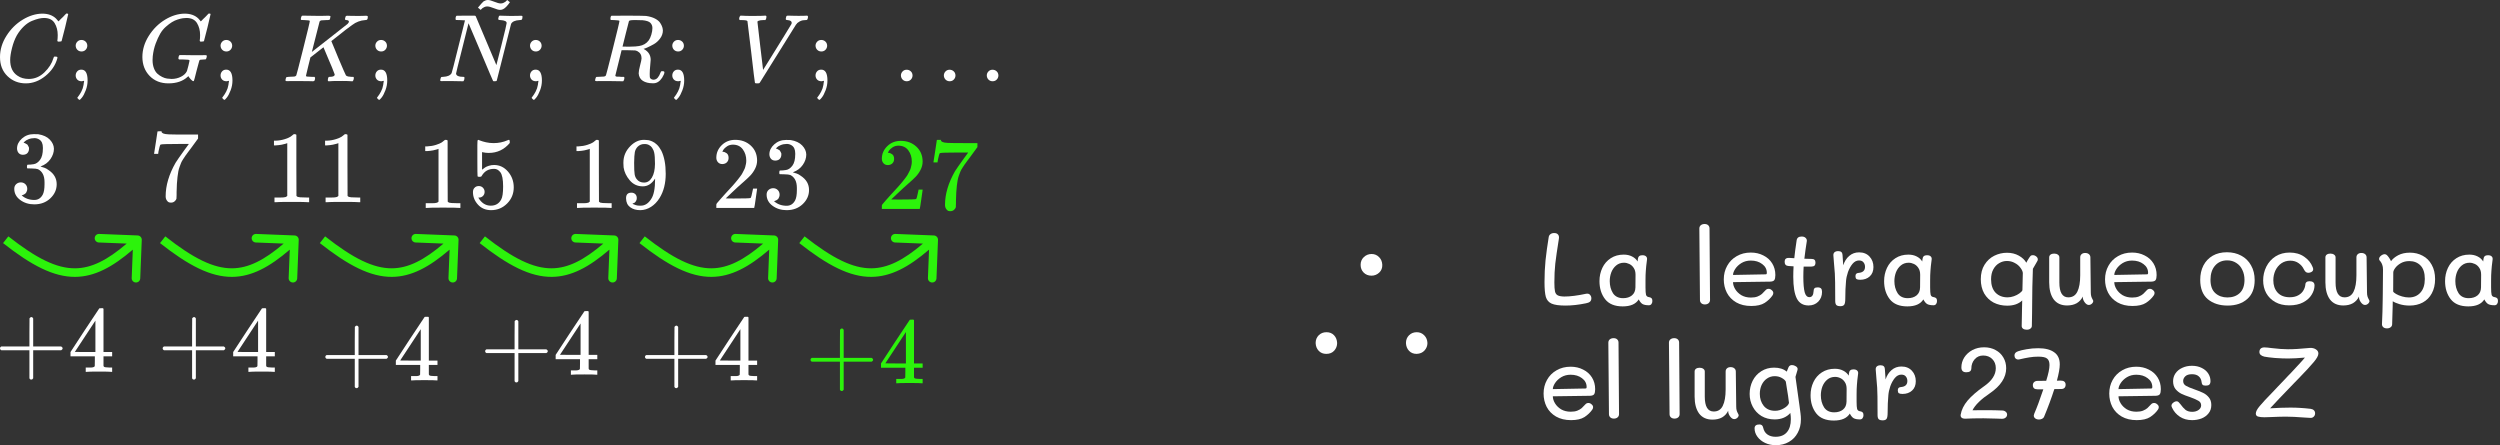 <svg viewBox="0 0 876 156" fill="none" xmlns="http://www.w3.org/2000/svg">
<rect x="0" y="0" width="876" height="156" fill="#333333" stroke="none"/>
<g id="0115211">
<g id="C;\;G;\;K;\; \tilde{N};\;R;\;V;\;\ldots">
<g id="Group">
<g id="Group_2">
<path id="Vector" d="M0 19.99C0 17.41 0.752 14.931 2.255 12.553C3.758 10.175 5.654 8.29 7.942 6.899C10.231 5.508 12.519 4.801 14.808 4.779C16.827 4.779 18.431 5.351 19.62 6.495C19.822 6.72 19.99 6.91 20.125 7.067C20.26 7.224 20.349 7.336 20.394 7.404L20.428 7.505C20.495 7.505 20.798 7.213 21.337 6.63C21.494 6.495 21.662 6.338 21.841 6.159C22.021 5.979 22.2 5.8 22.38 5.62C22.559 5.441 22.672 5.317 22.716 5.25L23.221 4.745H23.423C23.737 4.745 23.894 4.824 23.894 4.981C23.894 5.07 23.535 6.607 22.817 9.591C22.01 12.71 21.606 14.28 21.606 14.303C21.561 14.415 21.505 14.482 21.438 14.505C21.37 14.527 21.168 14.55 20.832 14.572H20.293C20.159 14.437 20.091 14.336 20.091 14.269C20.091 14.247 20.103 14.168 20.125 14.034C20.147 13.899 20.17 13.675 20.192 13.361C20.215 13.046 20.226 12.687 20.226 12.284C20.226 10.691 19.867 9.3 19.149 8.111C18.431 6.921 17.208 6.316 15.481 6.293C14.897 6.293 14.269 6.372 13.596 6.529C12.923 6.686 12.115 6.955 11.173 7.336C10.231 7.718 9.3 8.346 8.38 9.221C7.46 10.096 6.641 11.139 5.923 12.351C5.205 13.63 4.633 15.122 4.207 16.827C3.78 18.532 3.567 19.923 3.567 21C3.567 23.558 4.42 25.397 6.125 26.519C7.202 27.282 8.526 27.663 10.096 27.663C12.138 27.663 13.955 26.901 15.548 25.375C17.141 23.849 18.195 22.189 18.712 20.394C18.801 20.102 18.869 19.934 18.913 19.889C18.958 19.845 19.138 19.822 19.452 19.822C19.901 19.822 20.125 19.923 20.125 20.125C20.125 20.237 20.114 20.338 20.091 20.428C19.441 22.828 18.05 24.893 15.918 26.62C13.787 28.348 11.498 29.212 9.053 29.212C6.518 29.212 4.375 28.37 2.625 26.687C0.875 25.005 0 22.772 0 19.99Z" fill="white"/>
</g>
<g id="Group_3">
<path id="Vector_2" d="M26.519 16.019C26.519 15.481 26.71 15.01 27.091 14.606C27.473 14.202 27.955 14 28.538 14C29.077 14 29.548 14.18 29.952 14.539C30.356 14.897 30.569 15.38 30.591 15.986C30.591 16.547 30.401 17.029 30.019 17.433C29.638 17.837 29.155 18.038 28.572 18.038C27.989 18.038 27.506 17.848 27.125 17.466C26.743 17.085 26.541 16.603 26.519 16.019ZM26.519 26.452C26.519 25.891 26.698 25.409 27.058 25.005C27.416 24.601 27.899 24.399 28.505 24.399C29.963 24.399 30.692 25.667 30.692 28.202C30.692 29.369 30.479 30.513 30.053 31.635C29.626 32.756 29.189 33.598 28.74 34.159C28.291 34.72 28 35 27.865 35C27.798 35 27.663 34.91 27.461 34.731C27.259 34.551 27.136 34.417 27.091 34.327C27.069 34.26 27.203 34.047 27.495 33.688C27.787 33.328 28.123 32.79 28.505 32.072C28.886 31.354 29.144 30.58 29.279 29.75C29.301 29.615 29.323 29.436 29.346 29.212C29.368 28.987 29.402 28.785 29.447 28.606C29.492 28.426 29.492 28.337 29.447 28.337C29.447 28.314 29.402 28.314 29.312 28.337C29.223 28.359 29.009 28.404 28.673 28.471C27.955 28.471 27.416 28.269 27.058 27.865C26.698 27.462 26.519 26.99 26.519 26.452Z" fill="white"/>
</g>
<g id="Group_4">
<path id="Vector_3" d="M49.888 19.99C49.888 17.41 50.64 14.931 52.143 12.553C53.646 10.175 55.542 8.29 57.831 6.899C60.119 5.508 62.408 4.801 64.696 4.779C66.715 4.779 68.32 5.351 69.509 6.495C69.71 6.72 69.879 6.91 70.013 7.067C70.148 7.224 70.238 7.336 70.283 7.404L70.316 7.505C70.384 7.505 70.686 7.213 71.225 6.63C71.382 6.495 71.55 6.338 71.73 6.159C71.909 5.979 72.089 5.8 72.268 5.62C72.448 5.441 72.56 5.317 72.605 5.25L73.11 4.745H73.311C73.626 4.745 73.783 4.824 73.783 4.981C73.783 5.07 73.424 6.607 72.706 9.591C71.898 12.71 71.494 14.28 71.494 14.303C71.449 14.415 71.393 14.482 71.326 14.505C71.259 14.527 71.057 14.55 70.72 14.572H70.182C70.047 14.437 69.98 14.336 69.98 14.269C69.98 14.247 69.991 14.168 70.013 14.034C70.036 13.899 70.058 13.675 70.081 13.361C70.103 13.046 70.114 12.687 70.114 12.284C70.114 10.691 69.755 9.3 69.037 8.111C68.32 6.921 67.097 6.316 65.369 6.293C64.965 6.293 64.528 6.327 64.057 6.394C63.586 6.461 62.991 6.607 62.273 6.832C61.555 7.056 60.871 7.37 60.22 7.774C59.569 8.178 58.863 8.716 58.1 9.389C57.337 10.062 56.687 10.859 56.148 11.779C55.61 12.699 55.082 13.843 54.566 15.211C54.05 16.58 53.703 18.083 53.523 19.721C53.478 20.125 53.456 20.562 53.456 21.034C53.456 22.11 53.613 23.064 53.927 23.894C54.241 24.724 54.645 25.364 55.138 25.812C55.632 26.261 56.193 26.643 56.821 26.957C57.449 27.271 58.033 27.462 58.571 27.529C59.11 27.596 59.614 27.641 60.086 27.663C61.297 27.663 62.408 27.405 63.417 26.889C64.427 26.373 65.122 25.712 65.504 24.904C65.571 24.724 65.739 24.107 66.009 23.053C66.278 21.998 66.412 21.404 66.412 21.269C66.412 21.09 66.267 20.977 65.975 20.933C65.683 20.888 65.01 20.854 63.956 20.832H62.711C62.576 20.697 62.509 20.607 62.509 20.562C62.509 20.518 62.531 20.304 62.576 19.923C62.666 19.631 62.778 19.418 62.913 19.284H63.485C64.382 19.328 65.953 19.351 68.196 19.351C69.094 19.351 69.823 19.351 70.384 19.351C70.945 19.351 71.348 19.34 71.595 19.317C71.842 19.295 71.977 19.295 71.999 19.317C72.313 19.317 72.47 19.418 72.47 19.62C72.47 19.665 72.448 19.822 72.403 20.091C72.291 20.518 72.178 20.753 72.066 20.798C71.999 20.82 71.831 20.832 71.561 20.832C71.113 20.832 70.653 20.865 70.182 20.933C70.025 21 69.912 21.101 69.845 21.235C69.778 21.37 69.621 21.942 69.374 22.952C69.172 23.692 69.004 24.32 68.869 24.837C68.308 27.125 67.994 28.303 67.927 28.37C67.882 28.415 67.826 28.437 67.759 28.437C67.534 28.437 67.22 28.213 66.816 27.764C66.412 27.316 66.154 26.968 66.042 26.721C66.042 26.699 66.02 26.699 65.975 26.721C65.93 26.744 65.863 26.8 65.773 26.889C64.113 28.437 61.869 29.212 59.042 29.212C56.328 29.212 54.129 28.348 52.446 26.62C50.763 24.893 49.911 22.683 49.888 19.99Z" fill="white"/>
</g>
<g id="Group_5">
<path id="Vector_4" d="M77.282 16.019C77.282 15.481 77.473 15.01 77.855 14.606C78.236 14.202 78.718 14 79.302 14C79.84 14 80.311 14.18 80.715 14.539C81.119 14.897 81.332 15.38 81.355 15.986C81.355 16.547 81.164 17.029 80.782 17.433C80.401 17.837 79.919 18.038 79.335 18.038C78.752 18.038 78.27 17.848 77.888 17.466C77.507 17.085 77.305 16.603 77.282 16.019ZM77.282 26.452C77.282 25.891 77.462 25.409 77.821 25.005C78.18 24.601 78.662 24.399 79.268 24.399C80.726 24.399 81.456 25.667 81.456 28.202C81.456 29.369 81.242 30.513 80.816 31.635C80.39 32.756 79.952 33.598 79.504 34.159C79.055 34.72 78.763 35 78.629 35C78.561 35 78.427 34.91 78.225 34.731C78.023 34.551 77.9 34.417 77.855 34.327C77.832 34.26 77.967 34.047 78.258 33.688C78.55 33.328 78.887 32.79 79.268 32.072C79.65 31.354 79.907 30.58 80.042 29.75C80.064 29.615 80.087 29.436 80.109 29.212C80.132 28.987 80.165 28.785 80.21 28.606C80.255 28.426 80.255 28.337 80.21 28.337C80.21 28.314 80.165 28.314 80.076 28.337C79.986 28.359 79.773 28.404 79.436 28.471C78.718 28.471 78.18 28.269 77.821 27.865C77.462 27.462 77.282 26.99 77.282 26.452Z" fill="white"/>
</g>
<g id="Group_6">
<path id="Vector_5" d="M108.564 7.337C108.564 7.179 107.925 7.079 106.646 7.034C106.13 7.034 105.793 7.022 105.636 7C105.479 6.978 105.4 6.877 105.4 6.697C105.4 6.652 105.423 6.495 105.468 6.226C105.602 5.777 105.715 5.542 105.804 5.519C105.849 5.497 105.973 5.486 106.175 5.486H106.343C107.263 5.53 108.788 5.553 110.92 5.553C111.683 5.553 112.389 5.553 113.04 5.553C113.691 5.553 114.195 5.542 114.554 5.519C114.913 5.497 115.138 5.497 115.227 5.519C115.609 5.519 115.8 5.609 115.8 5.788C115.8 5.901 115.766 6.058 115.699 6.26C115.676 6.304 115.665 6.372 115.665 6.462C115.665 6.551 115.654 6.619 115.631 6.663C115.609 6.708 115.586 6.753 115.564 6.798C115.542 6.843 115.508 6.877 115.463 6.899C115.418 6.921 115.373 6.944 115.328 6.966C115.283 6.989 115.205 7 115.093 7C114.981 7 114.88 7.011 114.79 7.034C114.7 7.056 114.543 7.056 114.319 7.034C113.421 7.056 112.849 7.09 112.602 7.135C112.356 7.179 112.154 7.303 111.997 7.505L109.271 18.207C109.293 18.207 111.357 16.591 115.463 13.361C119.569 10.13 121.678 8.47 121.79 8.38C122.104 8.066 122.261 7.808 122.261 7.606C122.261 7.269 121.981 7.079 121.42 7.034C121.061 7.034 120.881 6.91 120.881 6.663C120.881 6.619 120.915 6.462 120.982 6.192C121.05 5.923 121.106 5.755 121.15 5.687C121.218 5.575 121.408 5.519 121.723 5.519C121.812 5.519 122.205 5.53 122.9 5.553C123.596 5.575 124.493 5.587 125.593 5.587C126.109 5.587 126.647 5.575 127.208 5.553C127.769 5.53 128.106 5.519 128.218 5.519C128.667 5.519 128.891 5.631 128.891 5.856C128.891 6.349 128.801 6.686 128.622 6.865C128.554 6.978 128.341 7.034 127.982 7.034C126.3 7.146 124.774 7.718 123.405 8.75C123.046 8.974 122.261 9.558 121.05 10.5C119.838 11.442 118.716 12.329 117.684 13.159L116.102 14.404L116.405 15.144C116.607 15.638 116.921 16.389 117.348 17.399C117.774 18.409 118.167 19.362 118.525 20.26C120.208 24.231 121.106 26.284 121.218 26.418C121.263 26.463 121.319 26.508 121.386 26.553C121.7 26.777 122.272 26.901 123.102 26.923H123.809C123.944 27.102 124.011 27.203 124.011 27.226C124.011 27.248 123.977 27.45 123.91 27.832C123.82 28.123 123.708 28.337 123.574 28.471H123.203C122.306 28.404 121.24 28.37 120.006 28.37C117.269 28.37 115.732 28.404 115.396 28.471H115.059C114.925 28.337 114.857 28.236 114.857 28.168C114.857 28.101 114.88 27.899 114.925 27.562C115.014 27.271 115.082 27.091 115.126 27.024C115.171 26.957 115.295 26.923 115.497 26.923H115.598C116.719 26.923 117.28 26.643 117.28 26.082C117.28 25.992 116.977 25.207 116.372 23.726C115.766 22.245 115.407 21.404 115.295 21.202L113.343 16.558L111.054 18.341L108.766 20.125L107.992 23.255C107.476 25.319 107.218 26.407 107.218 26.519C107.218 26.676 107.308 26.777 107.487 26.822C107.667 26.867 108.227 26.901 109.17 26.923H110.213C110.348 27.125 110.415 27.248 110.415 27.293C110.415 27.652 110.336 27.989 110.179 28.303C110.067 28.415 109.888 28.471 109.641 28.471C109.574 28.471 109.158 28.46 108.396 28.438C107.633 28.415 106.511 28.404 105.03 28.404C103.639 28.404 102.574 28.404 101.833 28.404C101.093 28.404 100.689 28.415 100.622 28.438C100.218 28.438 100.016 28.325 100.016 28.101C100.016 28.056 100.05 27.899 100.117 27.63C100.207 27.271 100.296 27.069 100.386 27.024C100.476 26.979 100.734 26.945 101.16 26.923C101.766 26.923 102.439 26.889 103.179 26.822C103.493 26.755 103.707 26.62 103.819 26.418C103.886 26.328 104.694 23.21 106.242 17.062C107.79 10.915 108.564 7.673 108.564 7.337Z" fill="white"/>
</g>
<g id="Group_7">
<path id="Vector_6" d="M131.516 16.019C131.516 15.481 131.706 15.01 132.088 14.606C132.469 14.202 132.952 14 133.535 14C134.073 14 134.544 14.18 134.948 14.539C135.352 14.897 135.565 15.38 135.588 15.986C135.588 16.547 135.397 17.029 135.016 17.433C134.634 17.837 134.152 18.038 133.569 18.038C132.985 18.038 132.503 17.848 132.121 17.466C131.74 17.085 131.538 16.603 131.516 16.019ZM131.516 26.452C131.516 25.891 131.695 25.409 132.054 25.005C132.413 24.601 132.895 24.399 133.501 24.399C134.96 24.399 135.689 25.667 135.689 28.202C135.689 29.369 135.476 30.513 135.049 31.635C134.623 32.756 134.185 33.598 133.737 34.159C133.288 34.72 132.996 35 132.862 35C132.794 35 132.66 34.91 132.458 34.731C132.256 34.551 132.133 34.417 132.088 34.327C132.065 34.26 132.2 34.047 132.492 33.688C132.783 33.328 133.12 32.79 133.501 32.072C133.883 31.354 134.141 30.58 134.275 29.75C134.298 29.615 134.32 29.436 134.343 29.212C134.365 28.987 134.399 28.785 134.444 28.606C134.488 28.426 134.488 28.337 134.444 28.337C134.444 28.314 134.399 28.314 134.309 28.337C134.219 28.359 134.006 28.404 133.669 28.471C132.952 28.471 132.413 28.269 132.054 27.865C131.695 27.462 131.516 26.99 131.516 26.452Z" fill="white"/>
</g>
<g id="Group_8">
<g id="Group_9">
<g id="Group_10">
<path id="Vector_7" d="M161.077 7.034C161.01 7.034 160.92 7.034 160.808 7.034C160.247 7.034 159.911 7.022 159.798 7C159.686 6.978 159.63 6.854 159.63 6.63C159.63 6.024 159.754 5.654 160 5.519C160.045 5.497 161.133 5.486 163.265 5.486C164.992 5.486 165.98 5.486 166.226 5.486C166.473 5.486 166.63 5.553 166.698 5.687C171.432 16.816 173.843 22.526 173.933 22.817L175.75 15.649C176.94 10.915 177.534 8.391 177.534 8.077C177.534 7.471 176.816 7.123 175.38 7.034C174.842 7.034 174.573 6.91 174.573 6.663C174.573 6.619 174.595 6.484 174.64 6.26C174.73 5.901 174.797 5.687 174.842 5.62C174.887 5.553 174.999 5.508 175.178 5.486C175.246 5.486 175.593 5.497 176.222 5.519C176.85 5.542 177.781 5.564 179.015 5.587C180.137 5.587 180.989 5.575 181.573 5.553C182.156 5.53 182.492 5.519 182.582 5.519C182.919 5.519 183.087 5.631 183.087 5.856C183.087 6.349 182.997 6.686 182.818 6.865C182.773 6.978 182.526 7.034 182.077 7.034C180.484 7.123 179.486 7.572 179.082 8.38L174.068 28.236C174.023 28.393 173.787 28.471 173.361 28.471C173.047 28.471 172.856 28.449 172.789 28.404C172.722 28.337 171.274 24.938 168.448 18.207L164.173 8.144L161.986 16.894C160.528 22.638 159.798 25.611 159.798 25.812C159.911 26.553 160.718 26.923 162.222 26.923H162.558C162.693 27.035 162.76 27.125 162.76 27.192C162.76 27.26 162.738 27.473 162.693 27.832C162.603 28.123 162.491 28.337 162.356 28.471H161.919C161.223 28.426 160.012 28.404 158.284 28.404C157.656 28.404 157.084 28.404 156.568 28.404C156.052 28.404 155.637 28.404 155.323 28.404C155.008 28.404 154.818 28.415 154.75 28.438C154.414 28.438 154.246 28.337 154.246 28.135C154.246 28.045 154.279 27.865 154.347 27.596C154.414 27.327 154.47 27.17 154.515 27.125C154.56 26.99 154.818 26.923 155.289 26.923C156.815 26.856 157.802 26.418 158.25 25.611C158.34 25.476 159.137 22.369 160.64 16.288L162.928 7.135C162.883 7.112 162.266 7.079 161.077 7.034Z" fill="white"/>
</g>
<g id="Group_11">
<path id="Vector_8" d="M170.706 2.255C170.369 2.255 170.055 2.322 169.763 2.457C169.472 2.591 169.247 2.715 169.09 2.827C168.933 2.939 168.709 3.152 168.417 3.466L167.946 3.062L167.475 2.692C167.475 2.67 167.609 2.502 167.879 2.187C168.148 1.873 168.44 1.537 168.754 1.178C169.068 0.819 169.303 0.583 169.46 0.471C169.976 0.157 170.481 -3.76701e-05 170.975 -3.76701e-05C171.468 -3.76701e-05 172.209 0.202 173.196 0.606C174.183 1.01 174.935 1.212 175.451 1.212C175.787 1.212 176.101 1.144 176.393 1.01C176.685 0.875 176.909 0.752 177.066 0.639C177.223 0.527 177.448 0.314 177.739 -3.76701e-05L178.21 0.404L178.682 0.774C177.762 2.098 176.954 2.917 176.259 3.231C175.944 3.388 175.597 3.466 175.215 3.466C174.744 3.466 174.015 3.264 173.028 2.861C172.041 2.457 171.267 2.255 170.706 2.255Z" fill="white"/>
</g>
</g>
</g>
<g id="Group_12">
<path id="Vector_9" d="M185.712 16.019C185.712 15.481 185.903 15.01 186.284 14.606C186.666 14.202 187.148 14 187.731 14C188.27 14 188.741 14.18 189.145 14.539C189.549 14.897 189.762 15.38 189.784 15.986C189.784 16.547 189.594 17.029 189.212 17.433C188.831 17.837 188.348 18.038 187.765 18.038C187.182 18.038 186.699 17.848 186.318 17.466C185.937 17.085 185.735 16.603 185.712 16.019ZM185.712 26.452C185.712 25.891 185.892 25.409 186.251 25.005C186.61 24.601 187.092 24.399 187.698 24.399C189.156 24.399 189.885 25.667 189.885 28.202C189.885 29.369 189.672 30.513 189.246 31.635C188.82 32.756 188.382 33.598 187.933 34.159C187.485 34.72 187.193 35 187.058 35C186.991 35 186.856 34.91 186.654 34.731C186.453 34.551 186.329 34.417 186.284 34.327C186.262 34.26 186.396 34.047 186.688 33.688C186.98 33.328 187.316 32.79 187.698 32.072C188.079 31.354 188.337 30.58 188.472 29.75C188.494 29.615 188.517 29.436 188.539 29.212C188.562 28.987 188.595 28.785 188.64 28.606C188.685 28.426 188.685 28.337 188.64 28.337C188.64 28.314 188.595 28.314 188.505 28.337C188.416 28.359 188.203 28.404 187.866 28.471C187.148 28.471 186.61 28.269 186.251 27.865C185.892 27.462 185.712 26.99 185.712 26.452Z" fill="white"/>
</g>
<g id="Group_13">
<path id="Vector_10" d="M215.142 7.034C214.536 7.034 214.178 7.022 214.065 7C213.953 6.978 213.897 6.854 213.897 6.63C213.897 6.024 214.02 5.654 214.267 5.519C214.312 5.497 216.264 5.486 220.123 5.486C223.982 5.508 226.069 5.542 226.383 5.587C227.639 5.766 228.694 6.08 229.546 6.529C230.399 6.978 231.004 7.494 231.363 8.077C231.722 8.66 231.958 9.143 232.07 9.524C232.182 9.905 232.25 10.287 232.272 10.668C232.272 11.678 231.947 12.62 231.296 13.495C230.645 14.37 229.894 15.043 229.041 15.514C228.189 15.986 227.437 16.367 226.786 16.659C226.136 16.95 225.71 17.096 225.508 17.096L225.743 17.264C227.246 18.117 227.998 19.351 227.998 20.966C227.998 21.213 227.942 21.897 227.83 23.019C227.718 24.141 227.661 25.061 227.661 25.779V26.082C227.661 26.485 227.673 26.8 227.695 27.024C227.718 27.248 227.841 27.45 228.065 27.63C228.29 27.809 228.581 27.91 228.94 27.933C229.569 27.933 230.085 27.686 230.488 27.192C230.892 26.699 231.184 26.171 231.363 25.61C231.476 25.296 231.565 25.106 231.633 25.038C231.7 24.971 231.868 24.938 232.137 24.938C232.586 24.938 232.811 25.072 232.811 25.341C232.811 25.745 232.541 26.385 232.003 27.26C231.15 28.538 230.141 29.178 228.974 29.178H228.671C227.303 29.178 226.17 28.897 225.272 28.337C224.375 27.776 223.881 26.901 223.791 25.712C223.791 25.106 223.96 24.163 224.296 22.885C224.633 21.606 224.801 20.787 224.801 20.428C224.801 19.284 224.319 18.453 223.354 17.938C223.017 17.78 222.737 17.691 222.512 17.668C222.288 17.646 221.492 17.623 220.123 17.601H217.801L216.724 21.976C215.984 24.938 215.613 26.441 215.613 26.485C215.613 26.575 215.625 26.631 215.647 26.654C215.67 26.676 215.748 26.721 215.883 26.788C216.017 26.856 216.208 26.878 216.455 26.856C216.702 26.833 217.072 26.856 217.565 26.923H218.609C218.743 27.102 218.811 27.203 218.811 27.226C218.811 27.248 218.777 27.45 218.71 27.832C218.62 28.123 218.508 28.337 218.373 28.471H217.868C217.061 28.426 215.591 28.404 213.46 28.404C212.697 28.404 211.99 28.404 211.339 28.404C210.689 28.404 210.173 28.404 209.791 28.404C209.41 28.404 209.174 28.415 209.085 28.438C208.703 28.438 208.512 28.337 208.512 28.135C208.512 28.09 208.546 27.933 208.613 27.663C208.726 27.237 208.838 27.002 208.95 26.957C209.04 26.934 209.208 26.923 209.455 26.923H209.657C210.262 26.923 210.936 26.889 211.676 26.822C211.99 26.755 212.203 26.62 212.315 26.418C212.383 26.328 213.19 23.21 214.738 17.062C216.286 10.915 217.061 7.673 217.061 7.337C217.061 7.179 216.421 7.079 215.142 7.034ZM228.604 9.827C228.604 9.109 228.368 8.503 227.897 8.01C227.426 7.516 226.461 7.202 225.003 7.067C224.958 7.067 224.7 7.067 224.229 7.067C223.758 7.067 223.331 7.056 222.95 7.034H222.21C221.155 7.034 220.549 7.146 220.392 7.37C220.37 7.437 219.988 8.929 219.248 11.846C218.508 14.763 218.137 16.255 218.137 16.322C218.137 16.345 218.911 16.356 220.46 16.356C222.21 16.333 223.376 16.255 223.96 16.12C225.395 15.896 226.517 15.234 227.325 14.135C227.684 13.619 227.987 12.945 228.234 12.115C228.48 11.285 228.604 10.522 228.604 9.827Z" fill="white"/>
</g>
<g id="Group_14">
<path id="Vector_11" d="M235.57 16.019C235.57 15.481 235.761 15.01 236.142 14.606C236.524 14.202 237.006 14 237.589 14C238.128 14 238.599 14.18 239.003 14.539C239.407 14.897 239.62 15.38 239.642 15.986C239.642 16.547 239.451 17.029 239.07 17.433C238.689 17.837 238.206 18.038 237.623 18.038C237.04 18.038 236.557 17.848 236.176 17.466C235.794 17.085 235.593 16.603 235.57 16.019ZM235.57 26.452C235.57 25.891 235.75 25.409 236.109 25.005C236.468 24.601 236.95 24.399 237.556 24.399C239.014 24.399 239.743 25.667 239.743 28.202C239.743 29.369 239.53 30.513 239.104 31.635C238.677 32.756 238.24 33.598 237.791 34.159C237.343 34.72 237.051 35 236.916 35C236.849 35 236.714 34.91 236.512 34.731C236.31 34.551 236.187 34.417 236.142 34.327C236.12 34.26 236.254 34.047 236.546 33.688C236.838 33.328 237.174 32.79 237.556 32.072C237.937 31.354 238.195 30.58 238.33 29.75C238.352 29.615 238.375 29.436 238.397 29.212C238.419 28.987 238.453 28.785 238.498 28.606C238.543 28.426 238.543 28.337 238.498 28.337C238.498 28.314 238.453 28.314 238.363 28.337C238.274 28.359 238.06 28.404 237.724 28.471C237.006 28.471 236.468 28.269 236.109 27.865C235.75 27.462 235.57 26.99 235.57 26.452Z" fill="white"/>
</g>
<g id="Group_15">
<path id="Vector_12" d="M259.007 6.663C259.007 6.17 259.153 5.777 259.444 5.486H259.815C260.757 5.553 261.935 5.586 263.348 5.586C265.996 5.586 267.555 5.553 268.026 5.486H268.363C268.497 5.62 268.565 5.721 268.565 5.788C268.565 5.856 268.542 6.058 268.497 6.394C268.385 6.731 268.284 6.944 268.194 7.034H267.488C266.994 7.078 266.657 7.101 266.478 7.101C265.827 7.213 265.468 7.381 265.401 7.606C265.401 7.651 265.726 10.466 266.377 16.053C267.028 21.639 267.364 24.455 267.387 24.5L269.843 20.562C271.481 17.937 273.119 15.29 274.757 12.62C276.395 9.95 277.236 8.57 277.281 8.481C277.371 8.324 277.415 8.155 277.415 7.976C277.415 7.437 276.922 7.123 275.935 7.034C275.531 7.034 275.329 6.91 275.329 6.663C275.329 6.641 275.351 6.495 275.396 6.226C275.464 5.912 275.531 5.71 275.598 5.62C275.665 5.53 275.811 5.486 276.036 5.486C276.081 5.486 276.215 5.486 276.44 5.486C276.664 5.486 277.045 5.497 277.584 5.519C278.122 5.542 278.84 5.553 279.738 5.553C281.286 5.553 282.262 5.53 282.665 5.486H282.901C283.058 5.643 283.137 5.766 283.137 5.856C283.137 6.237 283.036 6.596 282.834 6.933C282.766 7 282.576 7.034 282.262 7.034C281.97 7.056 281.701 7.078 281.454 7.101C281.207 7.123 280.972 7.179 280.747 7.269C280.523 7.359 280.343 7.437 280.209 7.505C280.074 7.572 279.94 7.662 279.805 7.774C279.67 7.886 279.558 7.965 279.468 8.01C279.379 8.054 279.289 8.155 279.199 8.312C279.109 8.47 279.031 8.548 278.964 8.548L272.468 18.981C268.43 25.51 266.343 28.852 266.209 29.01C266.141 29.054 266.063 29.11 265.973 29.178L265.367 29.212H265.132C264.728 29.212 264.526 29.133 264.526 28.976C264.459 28.841 264.021 25.252 263.214 18.207C262.361 11.072 261.924 7.471 261.901 7.404C261.789 7.157 261.093 7.034 259.815 7.034H259.242C259.085 6.921 259.007 6.798 259.007 6.663Z" fill="white"/>
</g>
<g id="Group_16">
<path id="Vector_13" d="M285.762 16.019C285.762 15.481 285.952 15.01 286.334 14.606C286.715 14.202 287.198 14 287.781 14C288.319 14 288.791 14.18 289.194 14.539C289.598 14.897 289.811 15.38 289.834 15.986C289.834 16.547 289.643 17.029 289.262 17.433C288.88 17.837 288.398 18.038 287.815 18.038C287.231 18.038 286.749 17.848 286.367 17.466C285.986 17.085 285.784 16.603 285.762 16.019ZM285.762 26.452C285.762 25.891 285.941 25.409 286.3 25.005C286.659 24.601 287.142 24.399 287.747 24.399C289.206 24.399 289.935 25.667 289.935 28.202C289.935 29.369 289.722 30.513 289.295 31.635C288.869 32.756 288.432 33.598 287.983 34.159C287.534 34.72 287.242 35 287.108 35C287.041 35 286.906 34.91 286.704 34.731C286.502 34.551 286.379 34.417 286.334 34.327C286.311 34.26 286.446 34.047 286.738 33.688C287.029 33.328 287.366 32.79 287.747 32.072C288.129 31.354 288.387 30.58 288.521 29.75C288.544 29.615 288.566 29.436 288.589 29.212C288.611 28.987 288.645 28.785 288.69 28.606C288.734 28.426 288.734 28.337 288.69 28.337C288.69 28.314 288.645 28.314 288.555 28.337C288.465 28.359 288.252 28.404 287.916 28.471C287.198 28.471 286.659 28.269 286.3 27.865C285.941 27.462 285.762 26.99 285.762 26.452Z" fill="white"/>
</g>
<g id="Group_17">
<path id="Vector_14" d="M315.683 26.452C315.683 25.913 315.874 25.442 316.255 25.038C316.637 24.635 317.119 24.433 317.702 24.433C318.241 24.433 318.712 24.612 319.116 24.971C319.52 25.33 319.733 25.812 319.755 26.418C319.755 26.979 319.565 27.462 319.183 27.865C318.802 28.269 318.319 28.471 317.736 28.471C317.153 28.471 316.67 28.28 316.289 27.899C315.907 27.518 315.706 27.035 315.683 26.452ZM330.726 26.452C330.726 25.913 330.917 25.442 331.298 25.038C331.68 24.635 332.162 24.433 332.746 24.433C333.284 24.433 333.755 24.612 334.159 24.971C334.563 25.33 334.776 25.812 334.798 26.418C334.798 26.979 334.608 27.462 334.226 27.865C333.845 28.269 333.363 28.471 332.779 28.471C332.196 28.471 331.714 28.28 331.332 27.899C330.951 27.518 330.749 27.035 330.726 26.452ZM345.77 26.452C345.77 25.913 345.96 25.442 346.342 25.038C346.723 24.635 347.206 24.433 347.789 24.433C348.327 24.433 348.798 24.612 349.202 24.971C349.606 25.33 349.819 25.812 349.842 26.418C349.842 26.979 349.651 27.462 349.27 27.865C348.888 28.269 348.406 28.471 347.823 28.471C347.239 28.471 346.757 28.28 346.375 27.899C345.994 27.518 345.792 27.035 345.77 26.452Z" fill="white"/>
</g>
</g>
</g>
<g id="3\;7\;11\;15\;19\;23">
<g id="Group_18">
<g id="Group_19">
<path id="Vector_15" d="M8.044 54.235C7.4 54.235 6.898 54.032 6.54 53.626C6.182 53.22 5.991 52.695 5.967 52.05C5.967 50.737 6.54 49.567 7.686 48.54C8.832 47.513 10.217 47 11.841 47C12.677 47 13.202 47.012 13.417 47.036C15.184 47.322 16.533 47.955 17.464 48.934C18.395 49.913 18.873 50.976 18.897 52.122C18.897 53.363 18.491 54.569 17.679 55.739C16.867 56.909 15.745 57.757 14.312 58.282L14.205 58.354C14.205 58.378 14.312 58.414 14.527 58.461C14.742 58.509 15.088 58.617 15.566 58.784C16.044 58.951 16.497 59.202 16.927 59.536C18.885 60.801 19.864 62.473 19.864 64.55C19.864 66.436 19.124 68.084 17.643 69.493C16.163 70.902 14.288 71.606 12.02 71.606C10.11 71.606 8.462 71.093 7.077 70.066C5.692 69.039 5 67.738 5 66.162C5 65.493 5.215 64.956 5.645 64.55C6.074 64.144 6.612 63.929 7.256 63.905C7.925 63.905 8.474 64.12 8.904 64.55C9.334 64.98 9.549 65.517 9.549 66.162C9.549 66.424 9.513 66.663 9.441 66.878C9.37 67.093 9.286 67.284 9.191 67.451C9.095 67.618 8.964 67.762 8.797 67.881C8.629 68.001 8.486 68.096 8.367 68.168C8.247 68.239 8.128 68.287 8.009 68.311C7.889 68.335 7.794 68.371 7.722 68.418L7.579 68.454C8.797 69.529 10.277 70.066 12.02 70.066C13.333 70.066 14.324 69.433 14.993 68.168C15.399 67.38 15.602 66.174 15.602 64.55V63.834C15.602 61.565 14.838 60.049 13.309 59.285C12.951 59.142 12.223 59.058 11.125 59.034L9.62 58.999L9.513 58.927C9.465 58.855 9.441 58.664 9.441 58.354C9.441 57.924 9.537 57.709 9.728 57.709C10.396 57.709 11.089 57.65 11.805 57.53C12.617 57.411 13.357 56.909 14.026 56.026C14.694 55.142 15.029 53.805 15.029 52.014V51.728C15.029 50.367 14.611 49.424 13.775 48.898C13.25 48.564 12.689 48.397 12.092 48.397C11.328 48.397 10.623 48.528 9.979 48.791C9.334 49.053 8.88 49.328 8.617 49.615C8.355 49.901 8.223 50.044 8.223 50.044H8.331C8.403 50.068 8.498 50.092 8.617 50.116C8.737 50.14 8.856 50.2 8.976 50.295C9.095 50.391 9.238 50.474 9.405 50.546C9.573 50.617 9.692 50.749 9.764 50.94C9.835 51.131 9.931 51.31 10.05 51.477C10.169 51.644 10.205 51.883 10.158 52.193C10.158 52.719 9.99 53.184 9.656 53.59C9.322 53.996 8.785 54.211 8.044 54.235Z" fill="white"/>
</g>
<g id="Group_20">
<path id="Vector_16" d="M54 53.808C54.024 53.76 54.227 52.459 54.609 49.904L55.182 46.072C55.182 46.024 55.421 46 55.898 46H56.615V46.143C56.615 46.382 56.794 46.585 57.152 46.752C57.51 46.919 58.131 47.027 59.014 47.075C59.898 47.122 61.916 47.146 65.067 47.146H69.401V48.543L66.966 51.874C66.751 52.16 66.392 52.638 65.891 53.307C65.39 53.975 65.067 54.417 64.924 54.632C64.781 54.847 64.53 55.229 64.172 55.778C63.814 56.327 63.575 56.757 63.456 57.067C63.336 57.378 63.169 57.819 62.954 58.393C62.739 58.966 62.584 59.515 62.489 60.04C62.393 60.565 62.297 61.21 62.202 61.974C62.106 62.738 62.035 63.55 61.987 64.41C61.939 65.269 61.904 66.248 61.88 67.347C61.88 67.681 61.88 68.015 61.88 68.35C61.88 68.684 61.868 68.97 61.844 69.209V69.531C61.748 69.937 61.522 70.284 61.163 70.57C60.805 70.857 60.399 71 59.946 71C59.683 71 59.432 70.964 59.193 70.893C58.955 70.821 58.704 70.594 58.441 70.212C58.179 69.83 58.047 69.352 58.047 68.779C58.047 65.007 59.205 61.091 61.522 57.032C61.999 56.267 63.002 54.823 64.53 52.698L66.178 50.441H62.847C58.692 50.441 56.507 50.513 56.292 50.656C56.149 50.728 56.018 51.014 55.898 51.516C55.779 52.017 55.66 52.531 55.54 53.056L55.433 53.808V53.916H54V53.808Z" fill="white"/>
</g>
<g id="Group_21">
<path id="Vector_17" d="M100.656 50.152L100.191 50.331C99.856 50.45 99.379 50.57 98.758 50.689C98.137 50.809 97.445 50.892 96.68 50.94H96V49.292H96.68C97.803 49.245 98.841 49.065 99.797 48.755C100.752 48.445 101.42 48.158 101.802 47.895C102.184 47.633 102.519 47.37 102.805 47.108C102.853 47.036 102.996 47 103.235 47C103.45 47 103.653 47.072 103.844 47.215V57.924L103.88 68.669C104.047 68.836 104.19 68.944 104.309 68.991C104.429 69.039 104.715 69.087 105.169 69.135C105.623 69.182 106.363 69.206 107.39 69.206H108.321V70.854H107.927C107.426 70.782 105.527 70.746 102.232 70.746C98.985 70.746 97.11 70.782 96.609 70.854H96.179V69.206H97.11C97.636 69.206 98.089 69.206 98.471 69.206C98.853 69.206 99.152 69.194 99.367 69.171C99.582 69.147 99.773 69.111 99.94 69.063C100.107 69.015 100.202 68.991 100.226 68.991C100.25 68.991 100.322 68.932 100.441 68.812C100.561 68.693 100.632 68.645 100.656 68.669V50.152Z" fill="white"/>
<path id="Vector_18" d="M118.565 50.152L118.099 50.331C117.765 50.45 117.287 50.57 116.666 50.689C116.046 50.809 115.353 50.892 114.589 50.94H113.908V49.292H114.589C115.711 49.245 116.75 49.065 117.705 48.755C118.66 48.445 119.329 48.158 119.711 47.895C120.093 47.633 120.427 47.37 120.714 47.108C120.761 47.036 120.905 47 121.143 47C121.358 47 121.561 47.072 121.752 47.215V57.924L121.788 68.669C121.955 68.836 122.099 68.944 122.218 68.991C122.337 69.039 122.624 69.087 123.078 69.135C123.531 69.182 124.271 69.206 125.298 69.206H126.229V70.854H125.835C125.334 70.782 123.436 70.746 120.141 70.746C116.893 70.746 115.019 70.782 114.517 70.854H114.088V69.206H115.019C115.544 69.206 115.998 69.206 116.38 69.206C116.762 69.206 117.06 69.194 117.275 69.171C117.49 69.147 117.681 69.111 117.848 69.063C118.015 69.015 118.111 68.991 118.135 68.991C118.159 68.991 118.23 68.932 118.35 68.812C118.469 68.693 118.541 68.645 118.565 68.669V50.152Z" fill="white"/>
</g>
<g id="Group_22">
<path id="Vector_19" d="M153.656 52.152L153.191 52.331C152.856 52.45 152.379 52.57 151.758 52.689C151.137 52.809 150.445 52.892 149.681 52.94H149V51.292H149.681C150.803 51.245 151.841 51.065 152.797 50.755C153.752 50.445 154.42 50.158 154.802 49.895C155.184 49.633 155.519 49.37 155.805 49.108C155.853 49.036 155.996 49 156.235 49C156.45 49 156.653 49.072 156.844 49.215V59.924L156.88 70.669C157.047 70.836 157.19 70.944 157.309 70.991C157.429 71.039 157.715 71.087 158.169 71.135C158.623 71.182 159.363 71.206 160.39 71.206H161.321V72.854H160.927C160.426 72.782 158.527 72.746 155.232 72.746C151.985 72.746 150.11 72.782 149.609 72.854H149.179V71.206H150.11C150.636 71.206 151.089 71.206 151.471 71.206C151.853 71.206 152.152 71.194 152.367 71.171C152.582 71.147 152.773 71.111 152.94 71.063C153.107 71.015 153.202 70.991 153.226 70.991C153.25 70.991 153.322 70.932 153.441 70.812C153.561 70.693 153.632 70.645 153.656 70.669V52.152Z" fill="white"/>
<path id="Vector_20" d="M169.809 67.231C169.809 67.804 169.618 68.281 169.236 68.663C168.854 69.045 168.389 69.236 167.839 69.236H167.589C168.687 71.123 170.144 72.066 171.958 72.066C173.63 72.066 174.848 71.35 175.612 69.917C176.065 69.129 176.292 67.601 176.292 65.332C176.292 62.873 175.97 61.214 175.325 60.354C174.704 59.566 174.012 59.172 173.248 59.172H173.033C171.17 59.172 169.762 59.984 168.807 61.608C168.711 61.775 168.627 61.87 168.556 61.894C168.484 61.918 168.305 61.942 168.019 61.966C167.613 61.966 167.386 61.894 167.338 61.751C167.29 61.655 167.266 59.566 167.266 55.483V50.862C167.266 49.669 167.326 49.072 167.446 49.072C167.493 49.024 167.541 49 167.589 49C167.613 49 167.863 49.096 168.341 49.286C168.818 49.478 169.475 49.669 170.311 49.86C171.147 50.051 172.042 50.146 172.997 50.146C174.692 50.146 176.316 49.812 177.868 49.143C178.059 49.048 178.214 49 178.334 49C178.525 49 178.62 49.215 178.62 49.645V50.11C176.662 52.426 174.215 53.584 171.278 53.584C170.538 53.584 169.869 53.513 169.272 53.37L168.914 53.298V59.459C169.368 59.124 169.726 58.861 169.988 58.67C170.251 58.48 170.681 58.288 171.278 58.097C171.875 57.906 172.484 57.811 173.105 57.811C175.039 57.811 176.674 58.587 178.011 60.139C179.349 61.691 180.017 63.53 180.017 65.655C180.017 67.852 179.253 69.726 177.725 71.278C176.197 72.83 174.334 73.618 172.137 73.642C170.203 73.642 168.651 72.997 167.481 71.708C166.311 70.418 165.726 68.962 165.726 67.338C165.726 66.765 165.858 66.311 166.12 65.977C166.383 65.643 166.658 65.428 166.944 65.332C167.231 65.237 167.505 65.189 167.768 65.189C168.365 65.189 168.854 65.392 169.236 65.798C169.618 66.204 169.809 66.681 169.809 67.231Z" fill="white"/>
</g>
<g id="Group_23">
<path id="Vector_21" d="M206.656 52.152L206.191 52.331C205.856 52.45 205.379 52.57 204.758 52.689C204.137 52.809 203.445 52.892 202.681 52.94H202V51.292H202.681C203.803 51.245 204.841 51.065 205.797 50.755C206.752 50.445 207.42 50.158 207.802 49.895C208.184 49.633 208.519 49.37 208.805 49.108C208.853 49.036 208.996 49 209.235 49C209.45 49 209.653 49.072 209.844 49.215V59.924L209.88 70.669C210.047 70.836 210.19 70.944 210.309 70.991C210.429 71.039 210.715 71.087 211.169 71.135C211.623 71.182 212.363 71.206 213.39 71.206H214.321V72.854H213.927C213.426 72.782 211.527 72.746 208.232 72.746C204.985 72.746 203.11 72.782 202.609 72.854H202.179V71.206H203.11C203.636 71.206 204.089 71.206 204.471 71.206C204.853 71.206 205.152 71.194 205.367 71.171C205.582 71.147 205.773 71.111 205.94 71.063C206.107 71.015 206.202 70.991 206.226 70.991C206.25 70.991 206.322 70.932 206.441 70.812C206.561 70.693 206.632 70.645 206.656 70.669V52.152Z" fill="white"/>
<path id="Vector_22" d="M229.543 62.575C228.397 64.389 226.964 65.297 225.245 65.297C223.383 65.297 221.854 64.592 220.661 63.183C219.467 61.775 218.75 60.27 218.512 58.67C218.464 58.288 218.44 57.811 218.44 57.238V56.951C218.44 54.731 219.264 52.797 220.911 51.149C222.344 49.716 223.92 49 225.639 49C225.687 49 225.758 49 225.854 49C225.949 49 226.045 49.012 226.141 49.036H226.284C226.57 49.036 226.869 49.06 227.179 49.108C227.49 49.155 227.931 49.298 228.504 49.537C229.077 49.776 229.639 50.158 230.188 50.683C230.737 51.209 231.25 51.913 231.728 52.797C232.755 54.898 233.268 57.596 233.268 60.891C233.268 64.234 232.552 67.064 231.119 69.38C230.283 70.717 229.28 71.755 228.11 72.496C226.94 73.236 225.699 73.618 224.385 73.642C222.929 73.642 221.735 73.296 220.804 72.603C219.873 71.911 219.395 70.884 219.371 69.523C219.347 68.162 219.98 67.493 221.269 67.517C221.795 67.517 222.237 67.684 222.595 68.019C222.953 68.353 223.132 68.819 223.132 69.415C223.132 69.845 223.024 70.215 222.81 70.526C222.595 70.836 222.404 71.027 222.237 71.099C222.069 71.171 221.914 71.23 221.771 71.278L221.628 71.314C221.628 71.362 221.711 71.433 221.878 71.529C222.045 71.624 222.356 71.744 222.81 71.887C223.263 72.03 223.765 72.09 224.314 72.066H224.529C225.961 72.066 227.167 71.302 228.146 69.774C229.077 68.436 229.543 66.12 229.543 62.825V62.575ZM225.675 63.971C226.821 63.971 227.74 63.386 228.433 62.216C229.125 61.046 229.483 59.459 229.507 57.453C229.507 55.59 229.412 54.253 229.221 53.441C229.173 53.203 229.101 52.964 229.006 52.725C228.91 52.486 228.743 52.176 228.504 51.794C228.266 51.412 227.907 51.089 227.43 50.827C226.952 50.564 226.391 50.445 225.747 50.468C224.839 50.468 224.063 50.791 223.418 51.435C222.917 51.961 222.595 52.582 222.451 53.298C222.308 54.014 222.225 55.268 222.201 57.059C222.201 59.041 222.26 60.378 222.38 61.07C222.499 61.763 222.738 62.324 223.096 62.754C223.693 63.565 224.553 63.971 225.675 63.971Z" fill="white"/>
</g>
<g id="Group_24">
<path id="Vector_23" d="M253.113 57.489C252.468 57.489 251.955 57.274 251.573 56.844C251.191 56.414 251 55.889 251 55.268C251 53.573 251.633 52.104 252.898 50.862C254.164 49.621 255.74 49 257.626 49C259.799 49 261.614 49.669 263.07 51.006C264.527 52.343 265.267 54.074 265.291 56.199C265.291 57.226 265.052 58.205 264.574 59.136C264.097 60.067 263.524 60.879 262.855 61.572C262.187 62.264 261.232 63.148 259.99 64.222C259.13 64.962 257.936 66.061 256.408 67.517L254.295 69.523L257.017 69.559C260.766 69.559 262.76 69.499 262.999 69.38C263.166 69.332 263.452 68.269 263.858 66.192V66.085H265.291V66.192C265.267 66.264 265.112 67.35 264.825 69.451C264.539 71.552 264.36 72.651 264.288 72.746V72.854H251V72.173V71.744C251 71.576 251.072 71.397 251.215 71.206C251.358 71.015 251.716 70.597 252.289 69.953C252.982 69.189 253.579 68.52 254.08 67.947C254.295 67.708 254.701 67.266 255.298 66.622C255.895 65.977 256.301 65.535 256.516 65.297C256.731 65.058 257.077 64.664 257.554 64.115C258.032 63.565 258.366 63.16 258.557 62.897C258.748 62.634 259.023 62.276 259.381 61.822C259.739 61.369 259.99 60.987 260.133 60.676C260.277 60.366 260.456 60.02 260.67 59.638C260.885 59.255 261.041 58.873 261.136 58.491C261.232 58.109 261.315 57.751 261.387 57.417C261.458 57.083 261.494 56.689 261.494 56.235C261.494 54.731 261.088 53.429 260.277 52.331C259.465 51.233 258.307 50.683 256.802 50.683C256.014 50.683 255.322 50.886 254.725 51.292C254.128 51.698 253.71 52.092 253.471 52.474C253.233 52.856 253.113 53.083 253.113 53.155C253.113 53.179 253.173 53.191 253.292 53.191C253.722 53.191 254.164 53.358 254.617 53.692C255.071 54.026 255.298 54.575 255.298 55.34C255.298 55.937 255.107 56.438 254.725 56.844C254.343 57.25 253.806 57.465 253.113 57.489Z" fill="white"/>
<path id="Vector_24" d="M271.666 56.271C271.022 56.271 270.52 56.068 270.162 55.662C269.804 55.256 269.613 54.731 269.589 54.086C269.589 52.773 270.162 51.603 271.308 50.576C272.454 49.549 273.839 49.036 275.463 49.036C276.299 49.036 276.824 49.048 277.039 49.072C278.806 49.358 280.155 49.991 281.086 50.97C282.017 51.949 282.495 53.011 282.519 54.158C282.519 55.399 282.113 56.605 281.301 57.775C280.489 58.945 279.367 59.793 277.934 60.318L277.827 60.39C277.827 60.414 277.934 60.449 278.149 60.497C278.364 60.545 278.71 60.652 279.188 60.819C279.665 60.987 280.119 61.237 280.549 61.572C282.507 62.837 283.486 64.509 283.486 66.586C283.486 68.472 282.746 70.12 281.265 71.529C279.785 72.938 277.91 73.642 275.642 73.642C273.732 73.642 272.084 73.129 270.699 72.102C269.314 71.075 268.622 69.774 268.622 68.198C268.622 67.529 268.837 66.992 269.267 66.586C269.696 66.18 270.234 65.965 270.878 65.941C271.547 65.941 272.096 66.156 272.526 66.586C272.956 67.016 273.171 67.553 273.171 68.198C273.171 68.46 273.135 68.699 273.063 68.914C272.991 69.129 272.908 69.32 272.812 69.487C272.717 69.654 272.586 69.797 272.418 69.917C272.251 70.036 272.108 70.132 271.989 70.204C271.869 70.275 271.75 70.323 271.63 70.347C271.511 70.371 271.416 70.406 271.344 70.454L271.201 70.49C272.418 71.564 273.899 72.102 275.642 72.102C276.955 72.102 277.946 71.469 278.615 70.204C279.021 69.415 279.224 68.21 279.224 66.586V65.87C279.224 63.601 278.459 62.085 276.931 61.321C276.573 61.178 275.845 61.094 274.746 61.07L273.242 61.034L273.135 60.963C273.087 60.891 273.063 60.7 273.063 60.39C273.063 59.96 273.159 59.745 273.35 59.745C274.018 59.745 274.711 59.685 275.427 59.566C276.239 59.447 276.979 58.945 277.648 58.062C278.316 57.178 278.65 55.841 278.65 54.05V53.764C278.65 52.403 278.233 51.459 277.397 50.934C276.872 50.6 276.31 50.433 275.714 50.433C274.949 50.433 274.245 50.564 273.6 50.827C272.956 51.089 272.502 51.364 272.239 51.65C271.977 51.937 271.845 52.08 271.845 52.08H271.953C272.024 52.104 272.12 52.128 272.239 52.152C272.359 52.176 272.478 52.235 272.597 52.331C272.717 52.426 272.86 52.51 273.027 52.582C273.194 52.653 273.314 52.785 273.385 52.976C273.457 53.167 273.553 53.346 273.672 53.513C273.791 53.68 273.827 53.919 273.779 54.229C273.779 54.755 273.612 55.22 273.278 55.626C272.944 56.032 272.406 56.247 271.666 56.271Z" fill="white"/>
</g>
</g>
</g>
<g id="Group 311">
<path id="Arrow 10 (Stroke)" fill-rule="evenodd" clip-rule="evenodd" d="M48.233 82.501C49.06 82.534 49.705 83.231 49.672 84.059L49.142 97.549C49.109 98.376 48.411 99.021 47.584 98.988C46.756 98.956 46.111 98.258 46.144 97.43L46.536 87.474C39.409 93.605 33.136 96.968 26.349 97.016C18.773 97.07 10.976 92.984 1.072 85.178L2.928 82.822C12.759 90.569 19.85 94.062 26.328 94.016C32.019 93.976 37.564 91.198 44.401 85.353L34.625 84.968C33.797 84.935 33.153 84.238 33.185 83.41C33.218 82.582 33.915 81.938 34.743 81.97L48.233 82.501Z" fill="#2CF30B"/>
<path id="Arrow 11 (Stroke)" fill-rule="evenodd" clip-rule="evenodd" d="M103.233 82.501C104.06 82.534 104.705 83.231 104.672 84.059L104.141 97.549C104.109 98.376 103.411 99.021 102.584 98.988C101.756 98.956 101.111 98.258 101.144 97.43L101.536 87.474C94.409 93.605 88.136 96.968 81.349 97.016C73.773 97.07 65.976 92.984 56.072 85.178L57.928 82.822C67.759 90.569 74.85 94.062 81.328 94.016C87.019 93.976 92.564 91.198 99.401 85.353L89.625 84.968C88.797 84.935 88.153 84.238 88.185 83.41C88.218 82.582 88.915 81.938 89.743 81.97L103.233 82.501Z" fill="#2CF30B"/>
<path id="Arrow 12 (Stroke)" fill-rule="evenodd" clip-rule="evenodd" d="M159.233 82.501C160.06 82.534 160.705 83.231 160.672 84.059L160.141 97.549C160.109 98.376 159.411 99.021 158.584 98.988C157.756 98.956 157.111 98.258 157.144 97.43L157.536 87.474C150.409 93.605 144.136 96.968 137.349 97.016C129.773 97.07 121.976 92.984 112.072 85.178L113.928 82.822C123.759 90.569 130.85 94.062 137.328 94.016C143.019 93.976 148.564 91.198 155.401 85.353L145.625 84.968C144.797 84.935 144.153 84.238 144.185 83.41C144.218 82.582 144.915 81.938 145.743 81.97L159.233 82.501Z" fill="#2CF30B"/>
<path id="Arrow 13 (Stroke)" fill-rule="evenodd" clip-rule="evenodd" d="M215.233 82.501C216.06 82.534 216.705 83.231 216.672 84.059L216.141 97.549C216.109 98.376 215.411 99.021 214.584 98.988C213.756 98.956 213.111 98.258 213.144 97.43L213.536 87.474C206.409 93.605 200.136 96.968 193.349 97.016C185.773 97.07 177.976 92.984 168.072 85.178L169.928 82.822C179.759 90.569 186.85 94.062 193.328 94.016C199.019 93.976 204.564 91.198 211.401 85.353L201.625 84.968C200.797 84.935 200.153 84.238 200.185 83.41C200.218 82.582 200.915 81.938 201.743 81.97L215.233 82.501Z" fill="#2CF30B"/>
<path id="Arrow 14 (Stroke)" fill-rule="evenodd" clip-rule="evenodd" d="M271.233 82.501C272.06 82.534 272.705 83.231 272.672 84.059L272.141 97.549C272.109 98.376 271.411 99.021 270.584 98.988C269.756 98.956 269.111 98.258 269.144 97.43L269.536 87.474C262.409 93.605 256.136 96.968 249.349 97.016C241.773 97.07 233.976 92.984 224.072 85.178L225.928 82.822C235.759 90.569 242.85 94.062 249.328 94.016C255.019 93.976 260.564 91.198 267.401 85.353L257.625 84.968C256.797 84.935 256.153 84.238 256.185 83.41C256.218 82.582 256.915 81.938 257.743 81.97L271.233 82.501Z" fill="#2CF30B"/>
<path id="Arrow 15 (Stroke)" fill-rule="evenodd" clip-rule="evenodd" d="M327.233 82.501C328.06 82.534 328.705 83.231 328.672 84.059L328.141 97.549C328.109 98.376 327.411 99.021 326.584 98.988C325.756 98.956 325.111 98.258 325.144 97.43L325.536 87.474C318.409 93.605 312.136 96.968 305.349 97.016C297.773 97.07 289.976 92.984 280.072 85.178L281.928 82.822C291.759 90.569 298.85 94.062 305.328 94.016C311.019 93.976 316.564 91.198 323.401 85.353L313.625 84.968C312.797 84.935 312.153 84.238 312.185 83.41C312.218 82.582 312.915 81.938 313.743 81.97L327.233 82.501Z" fill="#2CF30B"/>
</g>
<g id="+4">
<g id="Group_25">
<g id="Group_26">
<path id="Vector_25" d="M0 122.493C0 122.493 0 122.35 0 122.065C0 121.779 0.154 121.56 0.461 121.406H10.31V116.465L10.343 111.524C10.562 111.239 10.771 111.096 10.968 111.096C11.254 111.096 11.473 111.261 11.627 111.59V121.406H21.443C21.772 121.581 21.937 121.801 21.937 122.065C21.937 122.328 21.772 122.548 21.443 122.723H11.627V132.539C11.451 132.846 11.254 133 11.034 133H10.968H10.902C10.639 133 10.441 132.846 10.31 132.539V122.723H0.461C0.154 122.57 0 122.35 0 122.065V122.493Z" fill="white"/>
</g>
<g id="Group_27">
<path id="Vector_26" d="M38.999 130.299C38.603 130.233 37.187 130.2 34.75 130.2C32.203 130.2 30.731 130.233 30.336 130.299H30.04V128.784H31.061C31.5 128.784 31.796 128.784 31.95 128.784C32.104 128.784 32.29 128.762 32.51 128.718C32.73 128.674 32.883 128.619 32.971 128.553C33.059 128.487 33.136 128.4 33.202 128.29C33.224 128.246 33.235 127.653 33.235 126.511V124.864H24.704V123.349L29.677 115.74C33.037 110.646 34.739 108.088 34.783 108.066C34.827 108.022 35.057 108 35.474 108H36.067L36.265 108.198V123.349H39.295V124.864H36.265V126.544C36.265 127.444 36.265 127.971 36.265 128.125C36.265 128.279 36.331 128.411 36.462 128.52C36.638 128.674 37.264 128.762 38.34 128.784H39.295V130.299H38.999ZM33.432 123.349V112.348L26.219 123.316L29.809 123.349H33.432Z" fill="white"/>
</g>
</g>
</g>
<g id="+4_2">
<g id="Group_28">
<g id="Group_29">
<path id="Vector_27" d="M57 122.493C57 122.493 57 122.35 57 122.065C57 121.779 57.154 121.56 57.461 121.406H67.31V116.465L67.343 111.524C67.562 111.239 67.771 111.096 67.968 111.096C68.254 111.096 68.473 111.261 68.627 111.59V121.406H78.443C78.772 121.581 78.937 121.801 78.937 122.065C78.937 122.328 78.772 122.548 78.443 122.723H68.627V132.539C68.451 132.846 68.254 133 68.034 133H67.968H67.903C67.639 133 67.441 132.846 67.31 132.539V122.723H57.461C57.154 122.57 57 122.35 57 122.065V122.493Z" fill="white"/>
</g>
<g id="Group_30">
<path id="Vector_28" d="M95.999 130.299C95.603 130.233 94.187 130.2 91.75 130.2C89.203 130.2 87.731 130.233 87.336 130.299H87.04V128.784H88.061C88.5 128.784 88.796 128.784 88.95 128.784C89.104 128.784 89.29 128.762 89.51 128.718C89.73 128.674 89.883 128.619 89.971 128.553C90.059 128.487 90.136 128.4 90.202 128.29C90.224 128.246 90.235 127.653 90.235 126.511V124.864H81.704V123.349L86.677 115.74C90.037 110.646 91.739 108.088 91.783 108.066C91.827 108.022 92.057 108 92.474 108H93.067L93.265 108.198V123.349H96.295V124.864H93.265V126.544C93.265 127.444 93.265 127.971 93.265 128.125C93.265 128.279 93.331 128.411 93.463 128.52C93.638 128.674 94.264 128.762 95.34 128.784H96.295V130.299H95.999ZM90.432 123.349V112.348L83.219 123.316L86.809 123.349H90.432Z" fill="white"/>
</g>
</g>
</g>
<g id="+4_3">
<g id="Group_31">
<g id="Group_32">
<path id="Vector_29" d="M114 125.493C114 125.493 114 125.35 114 125.065C114 124.779 114.154 124.56 114.461 124.406H124.31V119.465L124.343 114.524C124.562 114.239 124.771 114.096 124.968 114.096C125.254 114.096 125.473 114.261 125.627 114.59V124.406H135.443C135.772 124.581 135.937 124.801 135.937 125.065C135.937 125.328 135.772 125.548 135.443 125.723H125.627V135.539C125.451 135.846 125.254 136 125.034 136H124.968H124.903C124.639 136 124.441 135.846 124.31 135.539V125.723H114.461C114.154 125.57 114 125.35 114 125.065V125.493Z" fill="white"/>
</g>
<g id="Group_33">
<path id="Vector_30" d="M152.999 133.299C152.603 133.233 151.187 133.2 148.75 133.2C146.203 133.2 144.731 133.233 144.336 133.299H144.04V131.784H145.061C145.5 131.784 145.796 131.784 145.95 131.784C146.104 131.784 146.29 131.762 146.51 131.718C146.73 131.674 146.883 131.619 146.971 131.553C147.059 131.487 147.136 131.4 147.202 131.29C147.224 131.246 147.235 130.653 147.235 129.511V127.864H138.704V126.349L143.677 118.74C147.037 113.646 148.739 111.088 148.783 111.066C148.827 111.022 149.057 111 149.474 111H150.067L150.265 111.198V126.349H153.295V127.864H150.265V129.544C150.265 130.444 150.265 130.971 150.265 131.125C150.265 131.279 150.331 131.411 150.463 131.52C150.638 131.674 151.264 131.762 152.34 131.784H153.295V133.299H152.999ZM147.432 126.349V115.348L140.219 126.316L143.809 126.349H147.432Z" fill="white"/>
</g>
</g>
</g>
<g id="+4_4">
<g id="Group_34">
<g id="Group_35">
<path id="Vector_31" d="M170 123.493C170 123.493 170 123.35 170 123.065C170 122.779 170.154 122.56 170.461 122.406H180.31V117.465L180.343 112.524C180.562 112.239 180.771 112.096 180.968 112.096C181.254 112.096 181.473 112.261 181.627 112.59V122.406H191.443C191.772 122.581 191.937 122.801 191.937 123.065C191.937 123.328 191.772 123.548 191.443 123.723H181.627V133.539C181.451 133.846 181.254 134 181.034 134H180.968H180.903C180.639 134 180.441 133.846 180.31 133.539V123.723H170.461C170.154 123.57 170 123.35 170 123.065V123.493Z" fill="white"/>
</g>
<g id="Group_36">
<path id="Vector_32" d="M208.999 131.299C208.603 131.233 207.187 131.2 204.75 131.2C202.203 131.2 200.731 131.233 200.336 131.299H200.04V129.784H201.061C201.5 129.784 201.796 129.784 201.95 129.784C202.104 129.784 202.29 129.762 202.51 129.718C202.73 129.674 202.883 129.619 202.971 129.553C203.059 129.487 203.136 129.4 203.202 129.29C203.224 129.246 203.235 128.653 203.235 127.511V125.864H194.704V124.349L199.677 116.74C203.037 111.646 204.739 109.088 204.783 109.066C204.827 109.022 205.057 109 205.474 109H206.067L206.265 109.198V124.349H209.295V125.864H206.265V127.544C206.265 128.444 206.265 128.971 206.265 129.125C206.265 129.279 206.331 129.411 206.463 129.52C206.638 129.674 207.264 129.762 208.34 129.784H209.295V131.299H208.999ZM203.432 124.349V113.348L196.219 124.316L199.809 124.349H203.432Z" fill="white"/>
</g>
</g>
</g>
<g id="+4_5">
<g id="Group_37">
<g id="Group_38">
<path id="Vector_33" d="M226 125.493C226 125.493 226 125.35 226 125.065C226 124.779 226.154 124.56 226.461 124.406H236.31V119.465L236.343 114.524C236.562 114.239 236.771 114.096 236.968 114.096C237.254 114.096 237.473 114.261 237.627 114.59V124.406H247.443C247.772 124.581 247.937 124.801 247.937 125.065C247.937 125.328 247.772 125.548 247.443 125.723H237.627V135.539C237.451 135.846 237.254 136 237.034 136H236.968H236.903C236.639 136 236.441 135.846 236.31 135.539V125.723H226.461C226.154 125.57 226 125.35 226 125.065V125.493Z" fill="white"/>
</g>
<g id="Group_39">
<path id="Vector_34" d="M264.999 133.299C264.603 133.233 263.187 133.2 260.75 133.2C258.203 133.2 256.731 133.233 256.336 133.299H256.04V131.784H257.061C257.5 131.784 257.796 131.784 257.95 131.784C258.104 131.784 258.29 131.762 258.51 131.718C258.73 131.674 258.883 131.619 258.971 131.553C259.059 131.487 259.136 131.4 259.202 131.29C259.224 131.246 259.235 130.653 259.235 129.511V127.864H250.704V126.349L255.677 118.74C259.037 113.646 260.739 111.088 260.783 111.066C260.827 111.022 261.057 111 261.474 111H262.067L262.265 111.198V126.349H265.295V127.864H262.265V129.544C262.265 130.444 262.265 130.971 262.265 131.125C262.265 131.279 262.331 131.411 262.463 131.52C262.638 131.674 263.264 131.762 264.34 131.784H265.295V133.299H264.999ZM259.432 126.349V115.348L252.219 126.316L255.809 126.349H259.432Z" fill="white"/>
</g>
</g>
</g>
<g id="+4_6">
<g id="Group_40">
<g id="Group_41">
<path id="Vector_35" d="M284 126.493C284 126.493 284 126.35 284 126.065C284 125.779 284.154 125.56 284.461 125.406H294.31V120.465L294.343 115.524C294.562 115.239 294.771 115.096 294.968 115.096C295.254 115.096 295.473 115.261 295.627 115.59V125.406H305.443C305.772 125.581 305.937 125.801 305.937 126.065C305.937 126.328 305.772 126.548 305.443 126.723H295.627V136.539C295.451 136.846 295.254 137 295.034 137H294.968H294.903C294.639 137 294.441 136.846 294.31 136.539V126.723H284.461C284.154 126.57 284 126.35 284 126.065V126.493Z" fill="#2CF30B"/>
</g>
<g id="Group_42">
<path id="Vector_36" d="M322.999 134.299C322.603 134.233 321.187 134.2 318.75 134.2C316.203 134.2 314.731 134.233 314.336 134.299H314.04V132.784H315.061C315.5 132.784 315.796 132.784 315.95 132.784C316.104 132.784 316.29 132.762 316.51 132.718C316.73 132.674 316.883 132.619 316.971 132.553C317.059 132.487 317.136 132.4 317.202 132.29C317.224 132.246 317.235 131.653 317.235 130.511V128.864H308.704V127.349L313.677 119.74C317.037 114.646 318.739 112.088 318.783 112.066C318.827 112.022 319.057 112 319.474 112H320.067L320.265 112.198V127.349H323.295V128.864H320.265V130.544C320.265 131.444 320.265 131.971 320.265 132.125C320.265 132.279 320.331 132.411 320.463 132.52C320.638 132.674 321.264 132.762 322.34 132.784H323.295V134.299H322.999ZM317.432 127.349V116.348L310.219 127.316L313.809 127.349H317.432Z" fill="#2CF30B"/>
</g>
</g>
</g>
<g id="27">
<g id="Group_43">
<g id="Group_44">
<path id="Vector_37" d="M311.113 57.847C310.468 57.847 309.955 57.632 309.573 57.202C309.191 56.772 309 56.247 309 55.626C309 53.931 309.633 52.462 310.898 51.221C312.164 49.979 313.74 49.358 315.626 49.358C317.799 49.358 319.614 50.027 321.07 51.364C322.527 52.701 323.267 54.432 323.291 56.557C323.291 57.584 323.052 58.563 322.574 59.494C322.097 60.425 321.524 61.237 320.855 61.93C320.187 62.622 319.232 63.506 317.99 64.58C317.13 65.32 315.936 66.419 314.408 67.875L312.295 69.881L315.017 69.917C318.766 69.917 320.76 69.857 320.999 69.738C321.166 69.69 321.452 68.627 321.858 66.55V66.443H323.291V66.55C323.267 66.622 323.112 67.708 322.825 69.809C322.539 71.911 322.36 73.009 322.288 73.105V73.212H309V72.531V72.102C309 71.935 309.072 71.755 309.215 71.564C309.358 71.373 309.716 70.956 310.289 70.311C310.982 69.547 311.579 68.878 312.08 68.305C312.295 68.066 312.701 67.625 313.298 66.98C313.895 66.335 314.301 65.894 314.516 65.655C314.731 65.416 315.077 65.022 315.554 64.473C316.032 63.924 316.366 63.518 316.557 63.255C316.748 62.992 317.023 62.634 317.381 62.181C317.739 61.727 317.99 61.345 318.133 61.034C318.277 60.724 318.456 60.378 318.67 59.996C318.885 59.614 319.041 59.232 319.136 58.85C319.232 58.468 319.315 58.109 319.387 57.775C319.458 57.441 319.494 57.047 319.494 56.593C319.494 55.089 319.088 53.788 318.277 52.689C317.465 51.591 316.307 51.041 314.802 51.041C314.014 51.041 313.322 51.245 312.725 51.65C312.128 52.056 311.71 52.45 311.471 52.832C311.233 53.214 311.113 53.441 311.113 53.513C311.113 53.537 311.173 53.549 311.292 53.549C311.722 53.549 312.164 53.716 312.617 54.05C313.071 54.384 313.298 54.934 313.298 55.698C313.298 56.295 313.107 56.796 312.725 57.202C312.343 57.608 311.806 57.823 311.113 57.847Z" fill="#2CF30B"/>
<path id="Vector_38" d="M327.087 56.808C327.111 56.76 327.314 55.459 327.696 52.904L328.269 49.072C328.269 49.024 328.508 49 328.986 49H329.702V49.143C329.702 49.382 329.881 49.585 330.239 49.752C330.597 49.919 331.218 50.027 332.102 50.075C332.985 50.122 335.003 50.146 338.155 50.146H342.489V51.543L340.053 54.874C339.838 55.16 339.48 55.638 338.979 56.307C338.477 56.975 338.155 57.417 338.011 57.632C337.868 57.847 337.617 58.229 337.259 58.778C336.901 59.327 336.662 59.757 336.543 60.067C336.424 60.378 336.256 60.819 336.042 61.393C335.827 61.966 335.671 62.515 335.576 63.04C335.48 63.565 335.385 64.21 335.289 64.974C335.194 65.738 335.122 66.55 335.075 67.41C335.027 68.269 334.991 69.248 334.967 70.347C334.967 70.681 334.967 71.015 334.967 71.35C334.967 71.684 334.955 71.97 334.931 72.209V72.531C334.836 72.937 334.609 73.284 334.251 73.57C333.893 73.857 333.487 74 333.033 74C332.77 74 332.52 73.964 332.281 73.893C332.042 73.821 331.791 73.594 331.529 73.212C331.266 72.83 331.135 72.352 331.135 71.779C331.135 68.007 332.293 64.091 334.609 60.032C335.086 59.267 336.089 57.823 337.617 55.698L339.265 53.441H335.934C331.779 53.441 329.595 53.513 329.38 53.656C329.236 53.728 329.105 54.014 328.986 54.516C328.866 55.017 328.747 55.531 328.628 56.056L328.52 56.808V56.916H327.087V56.808Z" fill="#2CF30B"/>
</g>
</g>
</g>
<g id="\therefore">
<g id="Group_45">
<g id="Group_46">
<path id="Vector_39" d="M476.759 92.797C476.759 91.7 477.139 90.793 477.899 90.076C478.658 89.359 479.565 89 480.62 89C481.633 89 482.498 89.359 483.215 90.076C483.932 90.793 484.312 91.7 484.354 92.797C484.397 93.894 484.038 94.802 483.278 95.519C482.519 96.236 481.612 96.595 480.557 96.595C479.46 96.595 478.553 96.236 477.835 95.519C477.118 94.802 476.759 93.894 476.759 92.797ZM464.797 116.405C465.895 116.405 466.781 116.764 467.456 117.481C468.131 118.198 468.489 119.105 468.532 120.203C468.532 121.215 468.194 122.101 467.519 122.861C466.844 123.62 465.916 124 464.734 124C463.637 124 462.751 123.641 462.076 122.924C461.401 122.207 461.042 121.3 461 120.203C461 119.105 461.359 118.198 462.076 117.481C462.793 116.764 463.7 116.405 464.797 116.405ZM492.646 120.203C492.646 119.105 493.004 118.198 493.722 117.481C494.439 116.764 495.346 116.405 496.443 116.405C497.456 116.405 498.321 116.764 499.038 117.481C499.755 118.198 500.135 119.105 500.177 120.203C500.177 121.173 499.84 122.038 499.165 122.797C498.489 123.557 497.561 123.958 496.38 124C495.283 124 494.397 123.641 493.722 122.924C493.046 122.207 492.688 121.3 492.646 120.203Z" fill="white"/>
</g>
</g>
</g>
<g id="La letra que ocupa el lugar 27 es Z">
<path d="M548.576 107.072C546.344 107.072 544.712 106.844 543.68 106.388C542.672 105.932 542 105.152 541.664 104.048C541.352 102.944 541.196 101.216 541.196 98.864C541.196 96.2 541.316 93.644 541.556 91.196C541.82 88.724 542.192 86.012 542.672 83.06C542.744 82.628 542.948 82.292 543.284 82.052C543.62 81.788 544.052 81.656 544.58 81.656C545.156 81.656 545.576 81.8 545.84 82.088C546.128 82.352 546.272 82.724 546.272 83.204C546.272 83.396 546.26 83.54 546.236 83.636C545.636 87.404 545.216 90.308 544.976 92.348C544.76 94.364 544.652 96.572 544.652 98.972C544.652 100.412 544.724 101.456 544.868 102.104C545.012 102.752 545.324 103.208 545.804 103.472C546.284 103.736 547.052 103.88 548.108 103.904C550.196 103.904 552.752 103.58 555.776 102.932C555.872 102.908 556.004 102.896 556.172 102.896C556.628 102.896 556.976 103.064 557.216 103.4C557.48 103.712 557.612 104.084 557.612 104.516C557.612 105.02 557.456 105.416 557.144 105.704C556.832 105.968 556.352 106.16 555.704 106.28C553.136 106.808 550.76 107.072 548.576 107.072Z" fill="white"/>
<path d="M577.842 104.12C578.202 104.168 578.478 104.288 578.67 104.48C578.886 104.672 578.994 104.996 578.994 105.452C578.994 105.884 578.886 106.244 578.67 106.532C578.454 106.82 578.154 106.964 577.77 106.964C576.786 106.964 576.042 106.82 575.538 106.532C575.058 106.244 574.614 105.704 574.206 104.912C573.198 106.544 571.326 107.36 568.59 107.36C565.806 107.36 563.754 106.52 562.434 104.84C561.114 103.136 560.454 101.024 560.454 98.504C560.454 96.824 560.79 95.276 561.462 93.86C562.134 92.444 563.118 91.316 564.414 90.476C565.71 89.636 567.222 89.216 568.95 89.216C570.054 89.216 571.026 89.432 571.866 89.864C572.73 90.296 573.378 90.884 573.81 91.628L573.918 90.728C574.014 89.864 574.53 89.432 575.466 89.432C576.09 89.432 576.534 89.576 576.798 89.864C577.062 90.128 577.17 90.464 577.122 90.872C576.882 92.672 576.738 94.028 576.69 94.94C576.618 95.804 576.582 96.932 576.582 98.324V100.7C576.582 101.948 576.642 102.812 576.762 103.292C576.906 103.772 577.266 104.048 577.842 104.12ZM573.054 100.7C573.078 99.62 573.09 98.144 573.09 96.272C573.09 95.288 572.874 94.484 572.442 93.86C572.034 93.236 571.518 92.78 570.894 92.492C570.294 92.204 569.682 92.06 569.058 92.06C567.978 92.06 567.054 92.384 566.286 93.032C565.542 93.656 564.978 94.46 564.594 95.444C564.234 96.428 564.054 97.448 564.054 98.504C564.054 100.112 564.426 101.516 565.17 102.716C565.938 103.892 567.126 104.48 568.734 104.48C570.006 104.48 571.038 104.156 571.83 103.508C572.622 102.86 573.03 101.924 573.054 100.7Z" fill="white"/>
<path d="M597.395 106.676C596.867 106.676 596.447 106.532 596.135 106.244C595.823 105.956 595.667 105.584 595.667 105.128L595.451 80.072C595.451 79.592 595.619 79.208 595.955 78.92C596.315 78.632 596.759 78.488 597.287 78.488C597.815 78.488 598.235 78.632 598.547 78.92C598.859 79.208 599.015 79.58 599.015 80.036L599.195 105.092C599.195 105.572 599.027 105.956 598.691 106.244C598.355 106.532 597.923 106.676 597.395 106.676Z" fill="white"/>
<path d="M613.625 107.216C611.585 107.216 609.833 106.796 608.369 105.956C606.929 105.116 605.837 103.988 605.093 102.572C604.373 101.156 604.013 99.596 604.013 97.892C604.013 96.14 604.409 94.556 605.201 93.14C605.993 91.7 607.109 90.572 608.549 89.756C609.989 88.916 611.633 88.496 613.481 88.496C615.113 88.496 616.577 88.832 617.873 89.504C619.193 90.152 620.225 91.076 620.969 92.276C621.713 93.476 622.085 94.844 622.085 96.38C622.085 97.196 621.965 97.784 621.725 98.144C621.485 98.48 620.993 98.66 620.249 98.684L607.253 98.864C607.253 99.656 607.505 100.472 608.009 101.312C608.513 102.152 609.233 102.86 610.169 103.436C611.129 103.988 612.245 104.264 613.517 104.264C614.429 104.264 615.197 104.144 615.821 103.904C616.469 103.64 616.985 103.34 617.369 103.004C617.753 102.644 618.209 102.176 618.737 101.6C619.001 101.336 619.337 101.204 619.745 101.204C620.129 101.204 620.489 101.36 620.825 101.672C621.185 101.96 621.365 102.296 621.365 102.68C621.365 102.992 621.257 103.292 621.041 103.58C620.369 104.54 619.469 105.392 618.341 106.136C617.213 106.856 615.641 107.216 613.625 107.216ZM618.701 96.128C618.845 96.128 618.941 96.092 618.989 96.02C619.061 95.924 619.097 95.792 619.097 95.624C619.097 94.352 618.557 93.32 617.477 92.528C616.421 91.712 615.089 91.304 613.481 91.304C612.257 91.304 611.165 91.592 610.205 92.168C609.269 92.744 608.537 93.44 608.009 94.256C607.505 95.048 607.253 95.744 607.253 96.344L618.701 96.128Z" fill="white"/>
<path d="M636.893 100.7C637.445 100.7 637.841 100.82 638.081 101.06C638.321 101.3 638.441 101.708 638.441 102.284C638.441 103.652 637.997 104.792 637.109 105.704C636.221 106.592 635.093 107.036 633.725 107.036C631.829 107.036 630.461 106.232 629.621 104.624C628.781 102.992 628.361 100.448 628.361 96.992C628.361 95.768 628.397 94.544 628.469 93.32L626.741 93.212C625.805 93.164 625.337 92.672 625.337 91.736C625.337 91.256 625.457 90.908 625.697 90.692C625.961 90.452 626.381 90.344 626.957 90.368L628.721 90.476C628.865 88.964 629.141 86.864 629.549 84.176C629.693 83.312 630.281 82.88 631.313 82.88C631.913 82.88 632.369 83.036 632.681 83.348C633.017 83.66 633.161 84.032 633.113 84.464C632.777 86.552 632.489 88.616 632.249 90.656C633.545 90.704 634.397 90.728 634.805 90.728C635.261 90.728 635.597 90.836 635.813 91.052C636.029 91.244 636.137 91.556 636.137 91.988C636.137 92.516 636.017 92.888 635.777 93.104C635.561 93.296 635.153 93.404 634.553 93.428H631.997C631.925 94.58 631.889 95.768 631.889 96.992C631.889 99.416 632.045 101.216 632.357 102.392C632.669 103.544 633.221 104.12 634.013 104.12C634.925 104.12 635.417 103.412 635.489 101.996C635.489 101.564 635.585 101.24 635.777 101.024C635.993 100.808 636.365 100.7 636.893 100.7Z" fill="white"/>
<path d="M651.415 88.424C652.951 88.424 654.175 88.916 655.087 89.9C655.999 90.884 656.455 92.108 656.455 93.572C656.455 94.964 656.023 96.056 655.159 96.848C654.295 97.64 653.179 98.036 651.811 98.036C651.211 98.036 650.779 97.952 650.515 97.784C650.275 97.592 650.155 97.268 650.155 96.812C650.155 96.404 650.239 96.116 650.407 95.948C650.599 95.756 650.875 95.648 651.235 95.624C652.747 95.504 653.503 94.796 653.503 93.5C653.503 92.876 653.323 92.348 652.963 91.916C652.627 91.484 652.099 91.268 651.379 91.268C650.539 91.268 649.783 91.664 649.111 92.456C648.463 93.248 647.935 94.208 647.527 95.336C647.143 96.464 646.915 97.532 646.843 98.54C646.675 100.34 646.591 102.356 646.591 104.588C646.591 105.668 646.471 106.388 646.231 106.748C645.991 107.108 645.535 107.288 644.863 107.288C644.215 107.288 643.747 107.156 643.459 106.892C643.195 106.604 643.063 106.136 643.063 105.488C643.039 105.032 643.027 102.86 643.027 98.972C643.027 97.028 642.895 94.784 642.631 92.24L642.415 89.468C642.391 89.012 642.523 88.652 642.811 88.388C643.123 88.124 643.555 87.992 644.107 87.992C645.067 87.992 645.571 88.424 645.619 89.288L645.871 92.96C646.303 91.592 646.999 90.5 647.959 89.684C648.919 88.844 650.071 88.424 651.415 88.424Z" fill="white"/>
<path d="M677.58 104.12C677.94 104.168 678.216 104.288 678.408 104.48C678.624 104.672 678.732 104.996 678.732 105.452C678.732 105.884 678.624 106.244 678.408 106.532C678.192 106.82 677.892 106.964 677.508 106.964C676.524 106.964 675.78 106.82 675.276 106.532C674.796 106.244 674.352 105.704 673.944 104.912C672.936 106.544 671.064 107.36 668.328 107.36C665.544 107.36 663.492 106.52 662.172 104.84C660.852 103.136 660.192 101.024 660.192 98.504C660.192 96.824 660.528 95.276 661.2 93.86C661.872 92.444 662.856 91.316 664.152 90.476C665.448 89.636 666.96 89.216 668.688 89.216C669.792 89.216 670.764 89.432 671.604 89.864C672.468 90.296 673.116 90.884 673.548 91.628L673.656 90.728C673.752 89.864 674.268 89.432 675.204 89.432C675.828 89.432 676.272 89.576 676.536 89.864C676.8 90.128 676.908 90.464 676.86 90.872C676.62 92.672 676.476 94.028 676.428 94.94C676.356 95.804 676.32 96.932 676.32 98.324V100.7C676.32 101.948 676.38 102.812 676.5 103.292C676.644 103.772 677.004 104.048 677.58 104.12ZM672.792 100.7C672.816 99.62 672.828 98.144 672.828 96.272C672.828 95.288 672.612 94.484 672.18 93.86C671.772 93.236 671.256 92.78 670.632 92.492C670.032 92.204 669.42 92.06 668.796 92.06C667.716 92.06 666.792 92.384 666.024 93.032C665.28 93.656 664.716 94.46 664.332 95.444C663.972 96.428 663.792 97.448 663.792 98.504C663.792 100.112 664.164 101.516 664.908 102.716C665.676 103.892 666.864 104.48 668.472 104.48C669.744 104.48 670.776 104.156 671.568 103.508C672.36 102.86 672.768 101.924 672.792 100.7Z" fill="white"/>
<path d="M714.017 90.62C714.041 90.692 714.053 90.788 714.053 90.908C714.053 91.172 713.933 91.472 713.693 91.808L713.261 92.564L712.325 94.184C712.157 98.696 712.073 102.704 712.073 106.208L712.037 109.844C711.989 111.572 711.965 113.012 711.965 114.164C711.965 114.572 711.797 114.896 711.461 115.136C711.149 115.4 710.729 115.532 710.201 115.532C709.649 115.532 709.205 115.412 708.869 115.172C708.557 114.932 708.401 114.62 708.401 114.236L708.473 110.672C708.497 110.096 708.509 109.364 708.509 108.476C708.509 107.588 708.533 106.52 708.581 105.272C708.005 105.848 707.261 106.304 706.349 106.64C705.461 106.952 704.453 107.108 703.325 107.108C701.573 107.108 699.989 106.748 698.573 106.028C697.181 105.284 696.077 104.216 695.261 102.824C694.469 101.408 694.073 99.752 694.073 97.856C694.073 95.864 694.505 94.172 695.369 92.78C696.257 91.364 697.397 90.308 698.789 89.612C700.205 88.916 701.693 88.568 703.253 88.568C704.813 88.568 706.193 88.904 707.393 89.576C708.593 90.248 709.469 91.076 710.021 92.06C710.237 91.604 710.561 91.04 710.993 90.368C711.185 90.056 711.353 89.828 711.497 89.684C711.665 89.516 711.881 89.432 712.145 89.432C712.553 89.384 712.937 89.48 713.297 89.72C713.681 89.96 713.921 90.26 714.017 90.62ZM708.797 95.624C708.725 95.048 708.437 94.436 707.933 93.788C707.453 93.116 706.793 92.564 705.953 92.132C705.137 91.676 704.225 91.448 703.217 91.448C702.257 91.448 701.357 91.7 700.517 92.204C699.677 92.684 698.993 93.404 698.465 94.364C697.937 95.324 697.673 96.488 697.673 97.856C697.673 99.896 698.201 101.468 699.257 102.572C700.337 103.652 701.741 104.192 703.469 104.192C704.189 104.192 704.921 104.06 705.665 103.796C706.409 103.532 707.045 103.208 707.573 102.824C708.125 102.44 708.485 102.068 708.653 101.708L708.797 95.624Z" fill="white"/>
<path d="M732.615 102.464C732.615 103.04 732.675 103.52 732.795 103.904C732.915 104.264 733.059 104.588 733.227 104.876C733.395 105.164 733.479 105.344 733.479 105.416C733.479 105.8 733.311 106.136 732.975 106.424C732.663 106.712 732.303 106.856 731.895 106.856C731.415 106.856 730.947 106.556 730.491 105.956C730.035 105.332 729.807 104.72 729.807 104.12V103.904C729.327 104.912 728.619 105.692 727.683 106.244C726.747 106.772 725.619 107.036 724.299 107.036C722.259 107.036 720.699 106.328 719.619 104.912C718.563 103.472 718.035 101.48 718.035 98.936V90.188C718.035 89.78 718.191 89.456 718.503 89.216C718.839 88.976 719.259 88.856 719.763 88.856C720.291 88.856 720.723 88.976 721.059 89.216C721.419 89.456 721.599 89.78 721.599 90.188V98.972C721.599 102.452 722.643 104.192 724.731 104.192C726.195 104.192 727.251 103.532 727.899 102.212C728.571 100.868 728.907 98.936 728.907 96.416V90.188C728.907 89.708 729.063 89.336 729.375 89.072C729.687 88.784 730.107 88.64 730.635 88.64C731.187 88.64 731.631 88.784 731.967 89.072C732.303 89.36 732.471 89.732 732.471 90.188L732.615 102.464Z" fill="white"/>
<path d="M747.218 107.216C745.178 107.216 743.426 106.796 741.962 105.956C740.522 105.116 739.43 103.988 738.686 102.572C737.966 101.156 737.606 99.596 737.606 97.892C737.606 96.14 738.002 94.556 738.794 93.14C739.586 91.7 740.702 90.572 742.142 89.756C743.582 88.916 745.226 88.496 747.074 88.496C748.706 88.496 750.17 88.832 751.466 89.504C752.786 90.152 753.818 91.076 754.562 92.276C755.306 93.476 755.678 94.844 755.678 96.38C755.678 97.196 755.558 97.784 755.318 98.144C755.078 98.48 754.586 98.66 753.842 98.684L740.846 98.864C740.846 99.656 741.098 100.472 741.602 101.312C742.106 102.152 742.826 102.86 743.762 103.436C744.722 103.988 745.838 104.264 747.11 104.264C748.022 104.264 748.79 104.144 749.414 103.904C750.062 103.64 750.578 103.34 750.962 103.004C751.346 102.644 751.802 102.176 752.33 101.6C752.594 101.336 752.93 101.204 753.338 101.204C753.722 101.204 754.082 101.36 754.418 101.672C754.778 101.96 754.958 102.296 754.958 102.68C754.958 102.992 754.85 103.292 754.634 103.58C753.962 104.54 753.062 105.392 751.934 106.136C750.806 106.856 749.234 107.216 747.218 107.216ZM752.294 96.128C752.438 96.128 752.534 96.092 752.582 96.02C752.654 95.924 752.69 95.792 752.69 95.624C752.69 94.352 752.15 93.32 751.07 92.528C750.014 91.712 748.682 91.304 747.074 91.304C745.85 91.304 744.758 91.592 743.798 92.168C742.862 92.744 742.13 93.44 741.602 94.256C741.098 95.048 740.846 95.744 740.846 96.344L752.294 96.128Z" fill="white"/>
<path d="M780.567 107.072C777.735 107.072 775.419 106.328 773.619 104.84C771.843 103.328 770.955 101.072 770.955 98.072C770.955 96.176 771.327 94.496 772.071 93.032C772.839 91.568 773.919 90.428 775.311 89.612C776.727 88.796 778.395 88.388 780.315 88.388C782.187 88.388 783.855 88.784 785.319 89.576C786.807 90.368 787.959 91.508 788.775 92.996C789.615 94.46 790.035 96.176 790.035 98.144C790.035 101.024 789.171 103.232 787.443 104.768C785.715 106.304 783.423 107.072 780.567 107.072ZM780.495 104.228C782.271 104.228 783.711 103.712 784.815 102.68C785.919 101.624 786.471 100.088 786.471 98.072C786.471 96.776 786.219 95.612 785.715 94.58C785.235 93.524 784.527 92.708 783.591 92.132C782.679 91.532 781.623 91.232 780.423 91.232C778.647 91.232 777.219 91.856 776.139 93.104C775.083 94.328 774.555 95.972 774.555 98.036C774.555 100.148 775.119 101.708 776.247 102.716C777.375 103.724 778.791 104.228 780.495 104.228Z" fill="white"/>
<path d="M802.118 107C800.246 107 798.626 106.616 797.258 105.848C795.89 105.08 794.834 104.036 794.09 102.716C793.37 101.396 793.01 99.908 793.01 98.252C793.01 96.524 793.382 94.916 794.126 93.428C794.894 91.916 795.974 90.716 797.366 89.828C798.782 88.94 800.426 88.496 802.298 88.496C804.314 88.496 806.018 88.988 807.41 89.972C808.802 90.932 809.774 92.12 810.326 93.536C810.47 93.824 810.542 94.1 810.542 94.364C810.542 94.916 810.158 95.3 809.39 95.516C809.102 95.564 808.922 95.588 808.85 95.588C808.49 95.588 808.19 95.492 807.95 95.3C807.71 95.084 807.482 94.772 807.266 94.364C806.882 93.524 806.282 92.816 805.466 92.24C804.65 91.64 803.666 91.34 802.514 91.34C801.338 91.34 800.294 91.652 799.382 92.276C798.494 92.9 797.798 93.74 797.294 94.796C796.814 95.852 796.574 96.992 796.574 98.216C796.574 99.968 797.066 101.396 798.05 102.5C799.058 103.604 800.486 104.156 802.334 104.156C803.51 104.156 804.506 103.928 805.322 103.472C806.138 103.016 806.738 102.44 807.122 101.744C807.53 101.048 807.758 100.34 807.806 99.62C807.806 99.308 807.926 99.056 808.166 98.864C808.43 98.648 808.79 98.54 809.246 98.54C809.822 98.54 810.254 98.66 810.542 98.9C810.854 99.116 811.01 99.512 811.01 100.088C810.986 101.192 810.638 102.272 809.966 103.328C809.318 104.384 808.334 105.26 807.014 105.956C805.694 106.652 804.062 107 802.118 107Z" fill="white"/>
<path d="M829.4 102.464C829.4 103.04 829.46 103.52 829.58 103.904C829.7 104.264 829.844 104.588 830.012 104.876C830.18 105.164 830.264 105.344 830.264 105.416C830.264 105.8 830.096 106.136 829.76 106.424C829.448 106.712 829.088 106.856 828.68 106.856C828.2 106.856 827.732 106.556 827.276 105.956C826.82 105.332 826.592 104.72 826.592 104.12V103.904C826.112 104.912 825.404 105.692 824.468 106.244C823.532 106.772 822.404 107.036 821.084 107.036C819.044 107.036 817.484 106.328 816.404 104.912C815.348 103.472 814.82 101.48 814.82 98.936V90.188C814.82 89.78 814.976 89.456 815.288 89.216C815.624 88.976 816.044 88.856 816.548 88.856C817.076 88.856 817.508 88.976 817.844 89.216C818.204 89.456 818.384 89.78 818.384 90.188V98.972C818.384 102.452 819.428 104.192 821.516 104.192C822.98 104.192 824.036 103.532 824.684 102.212C825.356 100.868 825.692 98.936 825.692 96.416V90.188C825.692 89.708 825.848 89.336 826.16 89.072C826.472 88.784 826.892 88.64 827.42 88.64C827.972 88.64 828.416 88.784 828.752 89.072C829.088 89.36 829.256 89.732 829.256 90.188L829.4 102.464Z" fill="white"/>
<path d="M844.436 88.532C846.092 88.532 847.58 88.892 848.9 89.612C850.244 90.308 851.3 91.364 852.068 92.78C852.86 94.172 853.256 95.84 853.256 97.784C853.256 99.704 852.872 101.372 852.104 102.788C851.36 104.18 850.304 105.248 848.936 105.992C847.592 106.712 846.056 107.072 844.328 107.072C843.056 107.072 841.868 106.904 840.764 106.568C839.684 106.232 838.904 105.896 838.424 105.56L838.388 107.504L838.208 113.66C838.184 114.092 838.004 114.428 837.668 114.668C837.356 114.932 836.924 115.064 836.372 115.064C835.82 115.064 835.388 114.92 835.076 114.632C834.764 114.344 834.62 113.972 834.644 113.516C834.788 110.588 834.872 107.792 834.896 105.128L834.932 102.608C834.98 99.584 835.004 96.884 835.004 94.508C835.004 93.812 834.92 93.248 834.752 92.816C834.608 92.36 834.392 91.952 834.104 91.592C834.08 91.544 833.996 91.448 833.852 91.304C833.708 91.16 833.636 90.968 833.636 90.728C833.636 90.32 833.864 89.936 834.32 89.576C834.8 89.216 835.244 89.048 835.652 89.072C835.94 89.096 836.18 89.204 836.372 89.396C836.564 89.564 836.804 89.852 837.092 90.26C837.38 90.668 837.62 91.088 837.812 91.52C838.364 90.728 839.204 90.032 840.332 89.432C841.484 88.832 842.852 88.532 844.436 88.532ZM844.076 104.228C845.756 104.228 847.1 103.664 848.108 102.536C849.14 101.408 849.656 99.812 849.656 97.748C849.656 95.636 849.152 94.064 848.144 93.032C847.136 92 845.828 91.484 844.22 91.484C843.116 91.484 842.132 91.724 841.268 92.204C840.428 92.684 839.768 93.248 839.288 93.896C838.832 94.52 838.604 95.048 838.604 95.48C838.604 98.096 838.592 100.316 838.568 102.14C838.664 102.38 839 102.668 839.576 103.004C840.152 103.34 840.848 103.628 841.664 103.868C842.48 104.108 843.284 104.228 844.076 104.228Z" fill="white"/>
<path d="M874.139 104.12C874.499 104.168 874.775 104.288 874.967 104.48C875.183 104.672 875.291 104.996 875.291 105.452C875.291 105.884 875.183 106.244 874.967 106.532C874.751 106.82 874.451 106.964 874.067 106.964C873.083 106.964 872.339 106.82 871.835 106.532C871.355 106.244 870.911 105.704 870.503 104.912C869.495 106.544 867.623 107.36 864.887 107.36C862.103 107.36 860.051 106.52 858.731 104.84C857.411 103.136 856.751 101.024 856.751 98.504C856.751 96.824 857.087 95.276 857.759 93.86C858.431 92.444 859.415 91.316 860.711 90.476C862.007 89.636 863.519 89.216 865.247 89.216C866.351 89.216 867.323 89.432 868.163 89.864C869.027 90.296 869.675 90.884 870.107 91.628L870.215 90.728C870.311 89.864 870.827 89.432 871.763 89.432C872.387 89.432 872.831 89.576 873.095 89.864C873.359 90.128 873.467 90.464 873.419 90.872C873.179 92.672 873.035 94.028 872.987 94.94C872.915 95.804 872.879 96.932 872.879 98.324V100.7C872.879 101.948 872.939 102.812 873.059 103.292C873.203 103.772 873.563 104.048 874.139 104.12ZM869.351 100.7C869.375 99.62 869.387 98.144 869.387 96.272C869.387 95.288 869.171 94.484 868.739 93.86C868.331 93.236 867.815 92.78 867.191 92.492C866.591 92.204 865.979 92.06 865.355 92.06C864.275 92.06 863.351 92.384 862.583 93.032C861.839 93.656 861.275 94.46 860.891 95.444C860.531 96.428 860.351 97.448 860.351 98.504C860.351 100.112 860.723 101.516 861.467 102.716C862.235 103.892 863.423 104.48 865.031 104.48C866.303 104.48 867.335 104.156 868.127 103.508C868.919 102.86 869.327 101.924 869.351 100.7Z" fill="white"/>
<path d="M550.484 147.216C548.444 147.216 546.692 146.796 545.228 145.956C543.788 145.116 542.696 143.988 541.952 142.572C541.232 141.156 540.872 139.596 540.872 137.892C540.872 136.14 541.268 134.556 542.06 133.14C542.852 131.7 543.968 130.572 545.408 129.756C546.848 128.916 548.492 128.496 550.34 128.496C551.972 128.496 553.436 128.832 554.732 129.504C556.052 130.152 557.084 131.076 557.828 132.276C558.572 133.476 558.944 134.844 558.944 136.38C558.944 137.196 558.824 137.784 558.584 138.144C558.344 138.48 557.852 138.66 557.108 138.684L544.112 138.864C544.112 139.656 544.364 140.472 544.868 141.312C545.372 142.152 546.092 142.86 547.028 143.436C547.988 143.988 549.104 144.264 550.376 144.264C551.288 144.264 552.056 144.144 552.68 143.904C553.328 143.64 553.844 143.34 554.228 143.004C554.612 142.644 555.068 142.176 555.596 141.6C555.86 141.336 556.196 141.204 556.604 141.204C556.988 141.204 557.348 141.36 557.684 141.672C558.044 141.96 558.224 142.296 558.224 142.68C558.224 142.992 558.116 143.292 557.9 143.58C557.228 144.54 556.328 145.392 555.2 146.136C554.072 146.856 552.5 147.216 550.484 147.216ZM555.56 136.128C555.704 136.128 555.8 136.092 555.848 136.02C555.92 135.924 555.956 135.792 555.956 135.624C555.956 134.352 555.416 133.32 554.336 132.528C553.28 131.712 551.948 131.304 550.34 131.304C549.116 131.304 548.024 131.592 547.064 132.168C546.128 132.744 545.396 133.44 544.868 134.256C544.364 135.048 544.112 135.744 544.112 136.344L555.56 136.128Z" fill="white"/>
<path d="M565.508 146.676C564.98 146.676 564.56 146.532 564.248 146.244C563.936 145.956 563.78 145.584 563.78 145.128L563.564 120.072C563.564 119.592 563.732 119.208 564.068 118.92C564.428 118.632 564.872 118.488 565.4 118.488C565.928 118.488 566.348 118.632 566.66 118.92C566.972 119.208 567.128 119.58 567.128 120.036L567.308 145.092C567.308 145.572 567.14 145.956 566.804 146.244C566.468 146.532 566.036 146.676 565.508 146.676Z" fill="white"/>
<path d="M586.742 146.676C586.214 146.676 585.794 146.532 585.482 146.244C585.17 145.956 585.014 145.584 585.014 145.128L584.798 120.072C584.798 119.592 584.966 119.208 585.302 118.92C585.662 118.632 586.106 118.488 586.634 118.488C587.162 118.488 587.582 118.632 587.894 118.92C588.206 119.208 588.362 119.58 588.362 120.036L588.542 145.092C588.542 145.572 588.374 145.956 588.038 146.244C587.702 146.532 587.27 146.676 586.742 146.676Z" fill="white"/>
<path d="M608.372 142.464C608.372 143.04 608.432 143.52 608.552 143.904C608.672 144.264 608.816 144.588 608.984 144.876C609.152 145.164 609.236 145.344 609.236 145.416C609.236 145.8 609.068 146.136 608.732 146.424C608.42 146.712 608.06 146.856 607.652 146.856C607.172 146.856 606.704 146.556 606.248 145.956C605.792 145.332 605.564 144.72 605.564 144.12V143.904C605.084 144.912 604.376 145.692 603.44 146.244C602.504 146.772 601.376 147.036 600.056 147.036C598.016 147.036 596.456 146.328 595.376 144.912C594.32 143.472 593.792 141.48 593.792 138.936V130.188C593.792 129.78 593.948 129.456 594.26 129.216C594.596 128.976 595.016 128.856 595.52 128.856C596.048 128.856 596.48 128.976 596.816 129.216C597.176 129.456 597.356 129.78 597.356 130.188V138.972C597.356 142.452 598.4 144.192 600.488 144.192C601.952 144.192 603.008 143.532 603.656 142.212C604.328 140.868 604.664 138.936 604.664 136.416V130.188C604.664 129.708 604.82 129.336 605.132 129.072C605.444 128.784 605.864 128.64 606.392 128.64C606.944 128.64 607.388 128.784 607.724 129.072C608.06 129.36 608.228 129.732 608.228 130.188L608.372 142.464Z" fill="white"/>
<path d="M630.5 141.852C630.692 143.124 630.824 144.12 630.896 144.84C630.992 145.56 631.04 146.256 631.04 146.928C631.04 148.704 630.668 150.276 629.924 151.644C629.204 153.012 628.172 154.08 626.828 154.848C625.508 155.616 623.972 156 622.22 156C620.876 156 619.64 155.736 618.512 155.208C617.384 154.68 616.484 153.96 615.812 153.048C615.14 152.136 614.804 151.152 614.804 150.096C614.804 149.184 615.368 148.728 616.496 148.728C617.216 148.728 617.648 149.076 617.792 149.772C618.032 150.876 618.524 151.692 619.268 152.22C620.036 152.772 620.996 153.048 622.148 153.048C623.876 153.048 625.196 152.52 626.108 151.464C627.044 150.408 627.512 148.872 627.512 146.856C627.512 146.208 627.452 145.488 627.332 144.696C626.78 145.368 626.024 145.92 625.064 146.352C624.128 146.76 623.048 146.964 621.824 146.964C620.096 146.964 618.56 146.568 617.216 145.776C615.896 144.96 614.876 143.868 614.156 142.5C613.436 141.132 613.076 139.644 613.076 138.036C613.076 136.38 613.424 134.844 614.12 133.428C614.84 132.012 615.848 130.896 617.144 130.08C618.464 129.24 619.964 128.82 621.644 128.82C623.516 128.82 624.992 129.288 626.072 130.224C626.168 129.936 626.384 129.408 626.72 128.64C626.96 128.16 627.356 127.92 627.908 127.92C628.364 127.92 628.796 128.052 629.204 128.316C629.636 128.556 629.864 128.868 629.888 129.252C629.888 129.42 629.876 129.54 629.852 129.612C629.444 130.908 629.204 131.724 629.132 132.06L630.356 140.844L630.5 141.852ZM622.004 143.94C623.06 143.94 624.08 143.652 625.064 143.076C626.072 142.5 626.672 141.876 626.864 141.204C626.72 139.836 626.444 137.952 626.036 135.552C626.012 135.312 625.916 134.7 625.748 133.716C625.532 133.26 625.052 132.828 624.308 132.42C623.588 132.012 622.772 131.808 621.86 131.808C620.852 131.808 619.952 132.084 619.16 132.636C618.368 133.164 617.744 133.908 617.288 134.868C616.856 135.804 616.64 136.848 616.64 138C616.64 139.656 617.096 141.06 618.008 142.212C618.944 143.364 620.276 143.94 622.004 143.94Z" fill="white"/>
<path d="M651.811 144.12C652.171 144.168 652.447 144.288 652.639 144.48C652.855 144.672 652.963 144.996 652.963 145.452C652.963 145.884 652.855 146.244 652.639 146.532C652.423 146.82 652.123 146.964 651.739 146.964C650.755 146.964 650.011 146.82 649.507 146.532C649.027 146.244 648.583 145.704 648.175 144.912C647.167 146.544 645.295 147.36 642.559 147.36C639.775 147.36 637.723 146.52 636.403 144.84C635.083 143.136 634.423 141.024 634.423 138.504C634.423 136.824 634.759 135.276 635.431 133.86C636.103 132.444 637.087 131.316 638.383 130.476C639.679 129.636 641.191 129.216 642.919 129.216C644.023 129.216 644.995 129.432 645.835 129.864C646.699 130.296 647.347 130.884 647.779 131.628L647.887 130.728C647.983 129.864 648.499 129.432 649.435 129.432C650.059 129.432 650.503 129.576 650.767 129.864C651.031 130.128 651.139 130.464 651.091 130.872C650.851 132.672 650.707 134.028 650.659 134.94C650.587 135.804 650.551 136.932 650.551 138.324V140.7C650.551 141.948 650.611 142.812 650.731 143.292C650.875 143.772 651.235 144.048 651.811 144.12ZM647.023 140.7C647.047 139.62 647.059 138.144 647.059 136.272C647.059 135.288 646.843 134.484 646.411 133.86C646.003 133.236 645.487 132.78 644.863 132.492C644.263 132.204 643.651 132.06 643.027 132.06C641.947 132.06 641.023 132.384 640.255 133.032C639.511 133.656 638.947 134.46 638.563 135.444C638.203 136.428 638.023 137.448 638.023 138.504C638.023 140.112 638.395 141.516 639.139 142.716C639.907 143.892 641.095 144.48 642.703 144.48C643.975 144.48 645.007 144.156 645.799 143.508C646.591 142.86 646.999 141.924 647.023 140.7Z" fill="white"/>
<path d="M666.251 128.424C667.787 128.424 669.011 128.916 669.923 129.9C670.835 130.884 671.291 132.108 671.291 133.572C671.291 134.964 670.859 136.056 669.995 136.848C669.131 137.64 668.015 138.036 666.647 138.036C666.047 138.036 665.615 137.952 665.351 137.784C665.111 137.592 664.991 137.268 664.991 136.812C664.991 136.404 665.075 136.116 665.243 135.948C665.435 135.756 665.711 135.648 666.071 135.624C667.583 135.504 668.339 134.796 668.339 133.5C668.339 132.876 668.159 132.348 667.799 131.916C667.463 131.484 666.935 131.268 666.215 131.268C665.375 131.268 664.619 131.664 663.947 132.456C663.299 133.248 662.771 134.208 662.363 135.336C661.979 136.464 661.751 137.532 661.679 138.54C661.511 140.34 661.427 142.356 661.427 144.588C661.427 145.668 661.307 146.388 661.067 146.748C660.827 147.108 660.371 147.288 659.699 147.288C659.051 147.288 658.583 147.156 658.295 146.892C658.031 146.604 657.899 146.136 657.899 145.488C657.875 145.032 657.863 142.86 657.863 138.972C657.863 137.028 657.731 134.784 657.467 132.24L657.251 129.468C657.227 129.012 657.359 128.652 657.647 128.388C657.959 128.124 658.391 127.992 658.943 127.992C659.903 127.992 660.407 128.424 660.455 129.288L660.707 132.96C661.139 131.592 661.835 130.5 662.795 129.684C663.755 128.844 664.907 128.424 666.251 128.424Z" fill="white"/>
<path d="M701.489 143.832C702.017 143.832 702.449 143.976 702.785 144.264C703.121 144.528 703.289 144.864 703.289 145.272C703.289 145.704 703.109 146.064 702.749 146.352C702.413 146.616 701.993 146.748 701.489 146.748C701.201 146.748 700.553 146.724 699.545 146.676C697.169 146.604 695.657 146.568 695.009 146.568C692.441 146.568 690.281 146.616 688.529 146.712C688.025 146.712 687.629 146.592 687.341 146.352C687.053 146.088 686.945 145.74 687.017 145.308C687.305 143.604 688.109 141.96 689.429 140.376C690.773 138.792 692.705 137.112 695.225 135.336C697.961 133.44 699.329 131.328 699.329 129C699.329 127.704 698.921 126.648 698.105 125.832C697.289 124.992 696.221 124.572 694.901 124.572C693.677 124.572 692.681 125.016 691.913 125.904C691.145 126.792 690.761 127.86 690.761 129.108C690.737 129.564 690.581 129.9 690.293 130.116C690.005 130.332 689.561 130.44 688.961 130.44C687.833 130.44 687.269 129.876 687.269 128.748C687.269 127.5 687.605 126.336 688.277 125.256C688.973 124.176 689.921 123.312 691.121 122.664C692.345 122.016 693.713 121.692 695.225 121.692C696.737 121.692 698.081 122.016 699.257 122.664C700.433 123.288 701.345 124.164 701.993 125.292C702.641 126.396 702.965 127.644 702.965 129.036C702.965 132.252 701.069 135.168 697.277 137.784C694.133 139.896 692.093 141.888 691.157 143.76C692.021 143.736 693.305 143.724 695.009 143.724C697.937 143.724 700.097 143.76 701.489 143.832Z" fill="white"/>
<path d="M722.031 133.356C723.207 133.356 723.795 133.848 723.795 134.832C723.795 135.264 723.663 135.624 723.399 135.912C723.135 136.176 722.751 136.308 722.247 136.308C721.191 136.308 720.387 136.32 719.835 136.344C718.827 139.488 717.627 142.728 716.235 146.064C716.139 146.328 715.911 146.556 715.551 146.748C715.191 146.916 714.831 147 714.471 147C713.943 147 713.499 146.868 713.139 146.604C712.803 146.34 712.635 146.004 712.635 145.596C712.635 145.5 712.683 145.308 712.779 145.02C713.715 142.86 714.783 139.992 715.983 136.416H713.931C713.403 136.416 712.995 136.296 712.707 136.056C712.443 135.792 712.311 135.432 712.311 134.976C712.311 134.52 712.455 134.16 712.743 133.896C713.055 133.608 713.451 133.464 713.931 133.464C715.347 133.464 716.367 133.452 716.991 133.428C717.759 130.98 718.143 129.144 718.143 127.92C718.143 126.84 717.867 126.084 717.315 125.652C716.787 125.196 715.755 124.968 714.219 124.968C713.163 124.968 712.119 125.052 711.087 125.22C710.055 125.388 708.927 125.616 707.703 125.904C707.463 125.952 707.307 125.976 707.235 125.976C706.827 125.976 706.491 125.844 706.227 125.58C705.987 125.316 705.867 124.968 705.867 124.536C705.867 123.84 706.311 123.348 707.199 123.06C707.871 122.82 708.843 122.592 710.115 122.376C711.411 122.136 712.767 122.016 714.183 122.016C716.607 122.016 718.467 122.484 719.763 123.42C721.083 124.332 721.743 125.748 721.743 127.668C721.743 129.012 721.407 130.92 720.735 133.392C721.023 133.368 721.455 133.356 722.031 133.356Z" fill="white"/>
<path d="M748.695 147.216C746.655 147.216 744.903 146.796 743.439 145.956C741.999 145.116 740.907 143.988 740.163 142.572C739.443 141.156 739.083 139.596 739.083 137.892C739.083 136.14 739.479 134.556 740.271 133.14C741.063 131.7 742.179 130.572 743.619 129.756C745.059 128.916 746.703 128.496 748.551 128.496C750.183 128.496 751.647 128.832 752.943 129.504C754.263 130.152 755.295 131.076 756.039 132.276C756.783 133.476 757.155 134.844 757.155 136.38C757.155 137.196 757.035 137.784 756.795 138.144C756.555 138.48 756.063 138.66 755.319 138.684L742.323 138.864C742.323 139.656 742.575 140.472 743.079 141.312C743.583 142.152 744.303 142.86 745.239 143.436C746.199 143.988 747.315 144.264 748.587 144.264C749.499 144.264 750.267 144.144 750.891 143.904C751.539 143.64 752.055 143.34 752.439 143.004C752.823 142.644 753.279 142.176 753.807 141.6C754.071 141.336 754.407 141.204 754.815 141.204C755.199 141.204 755.559 141.36 755.895 141.672C756.255 141.96 756.435 142.296 756.435 142.68C756.435 142.992 756.327 143.292 756.111 143.58C755.439 144.54 754.539 145.392 753.411 146.136C752.283 146.856 750.711 147.216 748.695 147.216ZM753.771 136.128C753.915 136.128 754.011 136.092 754.059 136.02C754.131 135.924 754.167 135.792 754.167 135.624C754.167 134.352 753.627 133.32 752.547 132.528C751.491 131.712 750.159 131.304 748.551 131.304C747.327 131.304 746.235 131.592 745.275 132.168C744.339 132.744 743.607 133.44 743.079 134.256C742.575 135.048 742.323 135.744 742.323 136.344L753.771 136.128Z" fill="white"/>
<path d="M768.111 147.216C766.455 147.216 765.027 146.82 763.827 146.028C762.627 145.236 761.727 144.204 761.127 142.932C760.959 142.596 760.875 142.332 760.875 142.14C760.899 141.732 761.127 141.372 761.559 141.06C761.991 140.724 762.423 140.58 762.855 140.628C763.095 140.676 763.275 140.772 763.395 140.916C763.539 141.036 763.731 141.252 763.971 141.564C764.619 142.452 765.231 143.136 765.807 143.616C766.407 144.072 767.187 144.3 768.147 144.3C769.035 144.3 769.779 144.084 770.379 143.652C770.979 143.22 771.279 142.68 771.279 142.032C771.279 141.336 770.967 140.808 770.343 140.448C769.719 140.064 768.735 139.632 767.391 139.152C766.143 138.744 765.123 138.348 764.331 137.964C763.539 137.556 762.855 137.004 762.279 136.308C761.727 135.588 761.451 134.676 761.451 133.572C761.451 132.564 761.727 131.652 762.279 130.836C762.855 129.996 763.647 129.348 764.655 128.892C765.663 128.412 766.803 128.172 768.075 128.172C769.371 128.172 770.511 128.424 771.495 128.928C772.479 129.408 773.235 130.056 773.763 130.872C774.291 131.688 774.555 132.576 774.555 133.536C774.555 134.088 774.423 134.496 774.159 134.76C773.919 135 773.511 135.12 772.935 135.12C772.359 135.12 771.975 135.024 771.783 134.832C771.591 134.616 771.483 134.34 771.459 134.004C771.363 133.068 771.027 132.36 770.451 131.88C769.899 131.376 769.107 131.124 768.075 131.124C766.995 131.124 766.203 131.376 765.699 131.88C765.219 132.36 764.979 132.9 764.979 133.5C764.979 134.22 765.291 134.772 765.915 135.156C766.563 135.54 767.583 135.972 768.975 136.452C770.223 136.884 771.231 137.292 771.999 137.676C772.791 138.06 773.463 138.6 774.015 139.296C774.567 139.968 774.843 140.844 774.843 141.924C774.843 143.076 774.519 144.048 773.871 144.84C773.247 145.632 772.419 146.232 771.387 146.64C770.355 147.024 769.263 147.216 768.111 147.216Z" fill="white"/>
<path d="M807.682 146.316C804.826 146.1 802.606 145.992 801.022 145.992C799.726 145.992 797.974 146.04 795.766 146.136L793.426 146.208C792.466 146.208 791.722 146.124 791.194 145.956C790.69 145.788 790.438 145.44 790.438 144.912C790.438 144.24 790.882 143.376 791.77 142.32C792.658 141.24 794.194 139.584 796.378 137.352C796.906 136.8 797.518 136.152 798.214 135.408C798.934 134.664 799.762 133.8 800.698 132.816C801.01 132.48 801.346 132.12 801.706 131.736C802.066 131.352 802.45 130.956 802.858 130.548C803.314 130.068 804.094 129.228 805.198 128.028C806.326 126.828 807.142 125.916 807.646 125.292C805.366 125.508 803.398 125.616 801.742 125.616C800.374 125.616 798.85 125.556 797.17 125.436C795.514 125.292 794.266 125.136 793.426 124.968C792.274 124.68 791.698 124.14 791.698 123.348C791.698 122.844 791.842 122.448 792.13 122.16C792.442 121.872 792.874 121.728 793.426 121.728C793.978 121.728 794.866 121.812 796.09 121.98C798.25 122.244 800.122 122.376 801.706 122.376C802.786 122.376 803.902 122.34 805.054 122.268C806.23 122.196 807.706 122.076 809.482 121.908C809.818 121.884 810.178 121.92 810.562 122.016C810.946 122.112 811.27 122.256 811.534 122.448C812.086 122.808 812.362 123.288 812.362 123.888C812.362 124.608 811.81 125.616 810.706 126.912C809.626 128.208 807.874 130.104 805.45 132.6L803.902 134.184C799.678 138.552 796.858 141.516 795.442 143.076C798.082 142.908 800.446 142.824 802.534 142.824C803.878 142.824 805.03 142.86 805.99 142.932C806.974 142.98 808.198 143.088 809.662 143.256C810.166 143.328 810.55 143.508 810.814 143.796C811.078 144.06 811.21 144.408 811.21 144.84C811.21 145.32 811.042 145.716 810.706 146.028C810.37 146.34 809.962 146.472 809.482 146.424L807.682 146.316Z" fill="white"/>
</g>
</g>
</svg>
